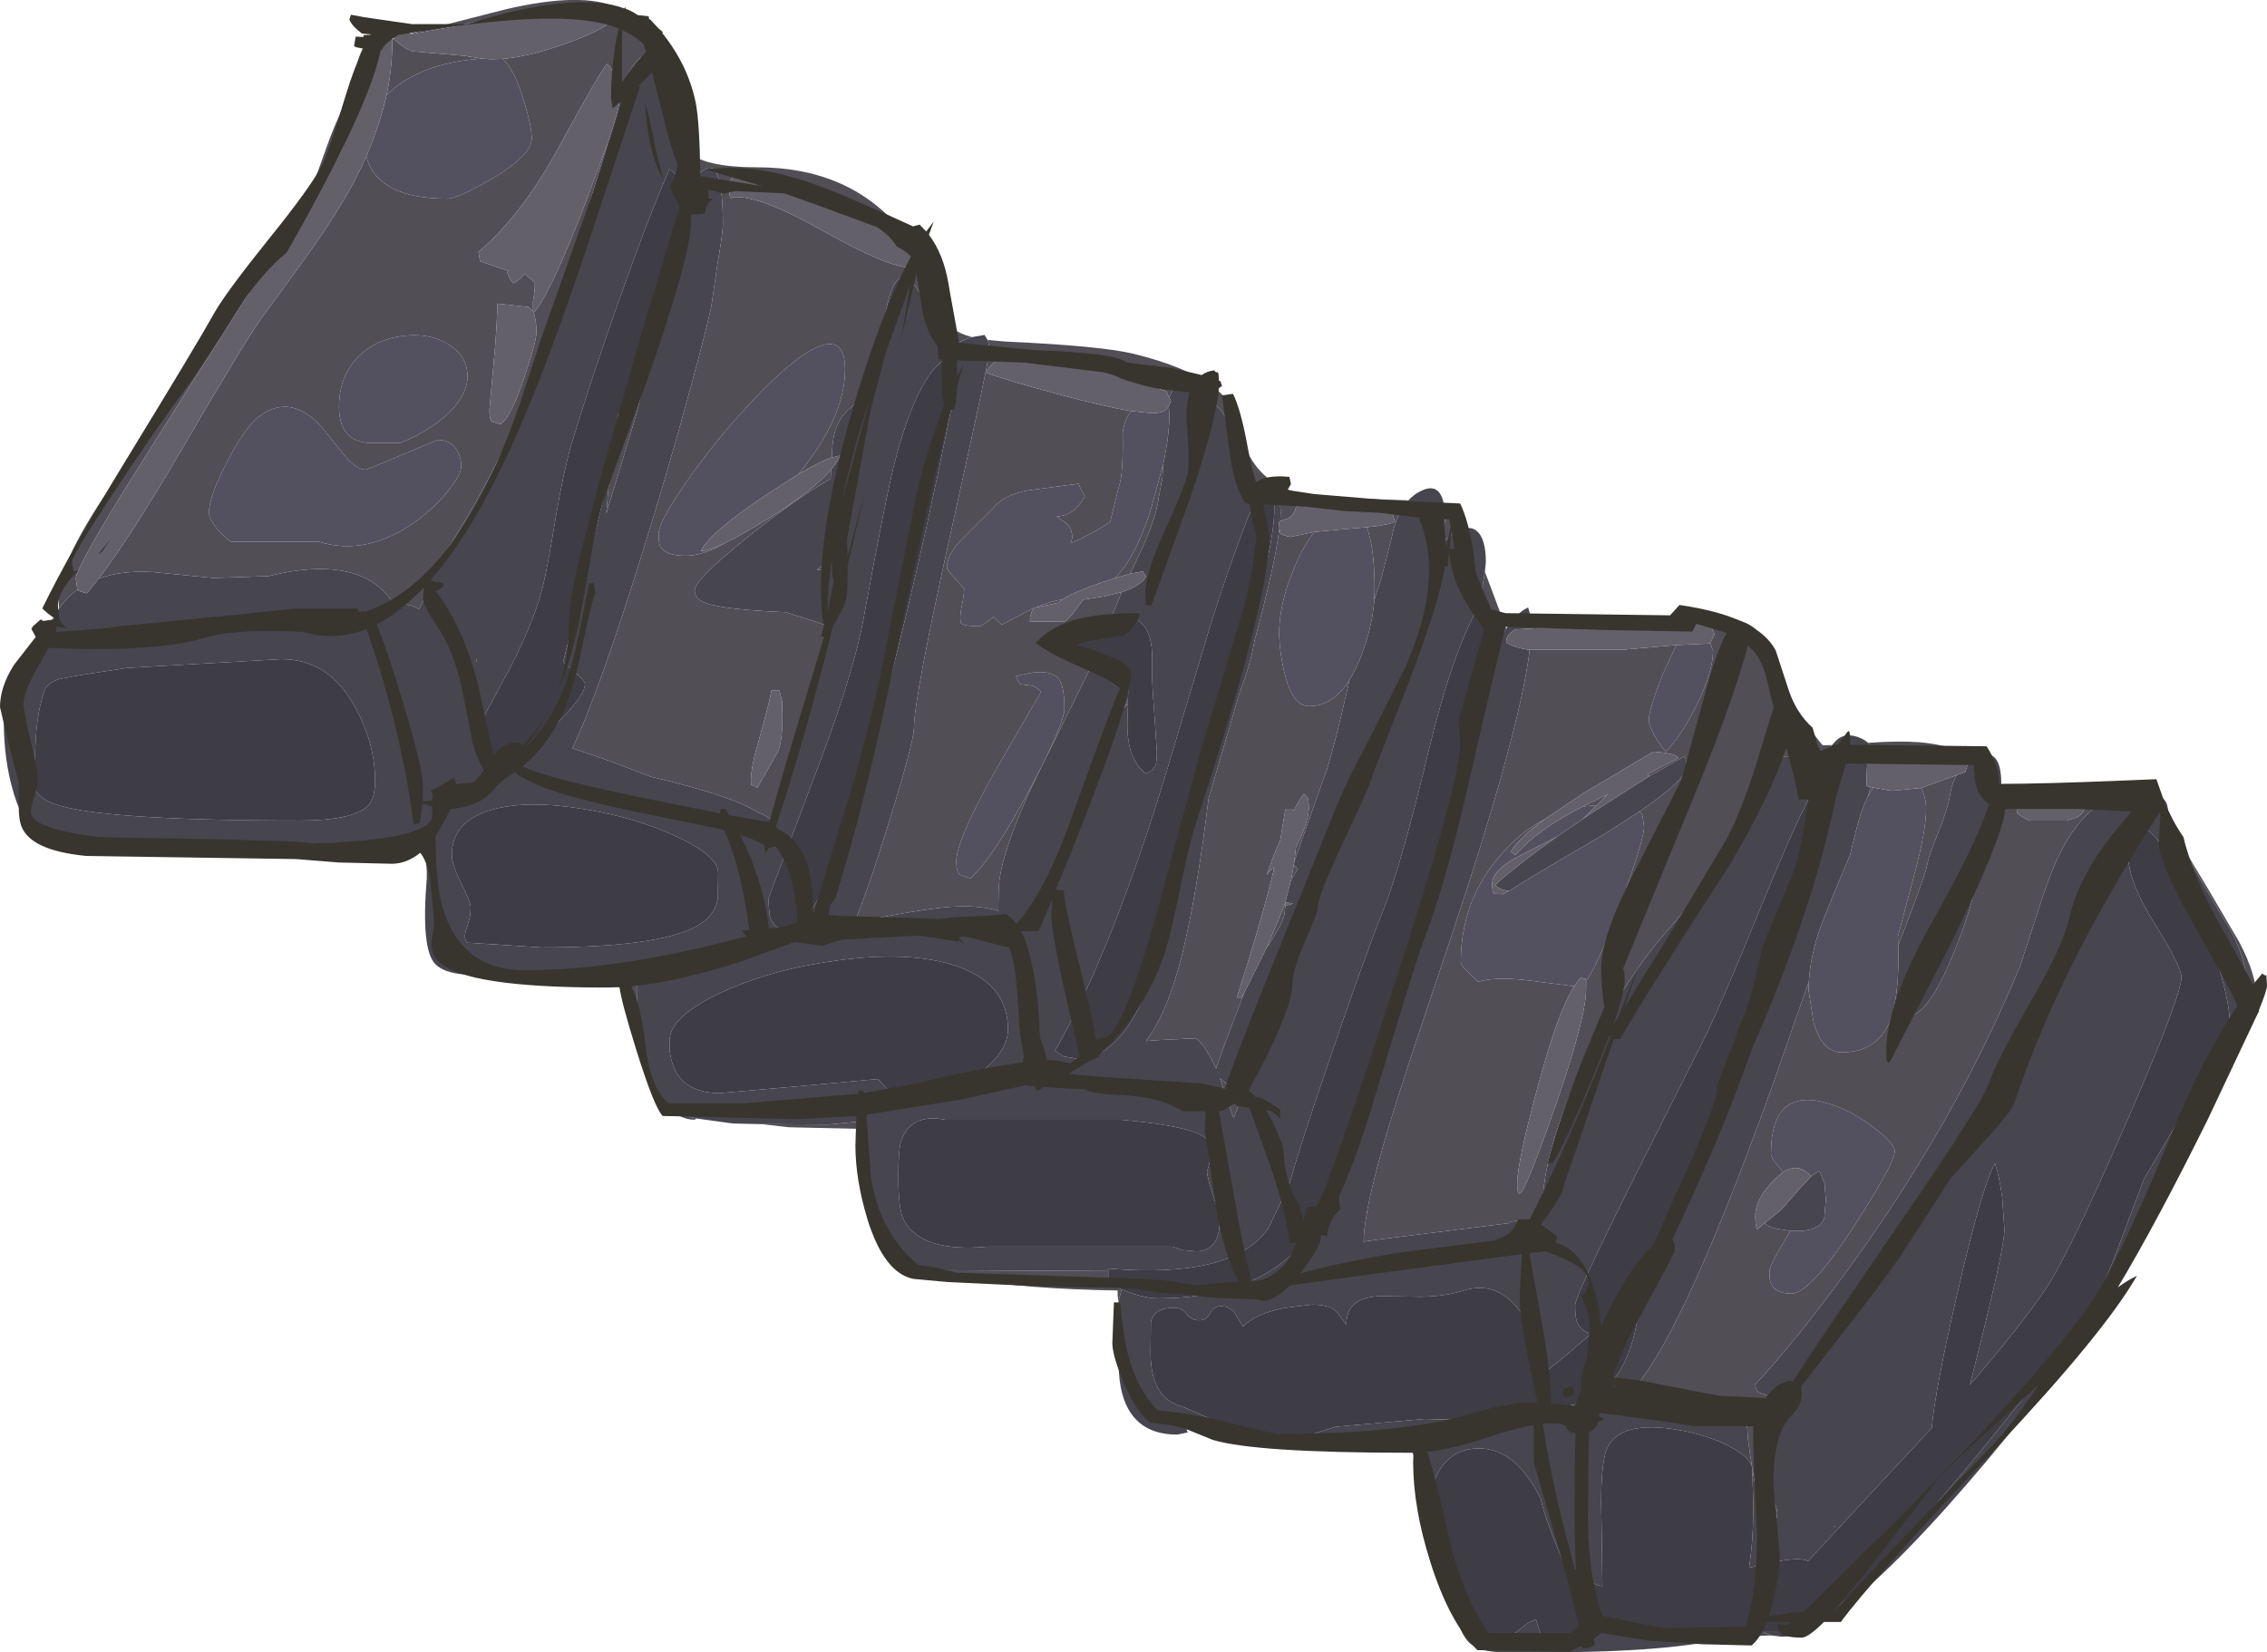 <?xml version="1.0" encoding="UTF-8" standalone="no"?>
<svg xmlns:ffdec="https://www.free-decompiler.com/flash" xmlns:xlink="http://www.w3.org/1999/xlink" ffdec:objectType="shape" height="263.7px" width="361.75px" xmlns="http://www.w3.org/2000/svg">
  <g transform="matrix(1.0, 0.0, 0.0, 1.0, 180.85, 131.95)">
    <path d="M43.9 -52.1 Q44.8 -53.1 46.0 -53.65 49.3 -55.2 49.7 -50.35 L49.75 -48.85 48.6 -44.05 Q49.9 -46.2 51.65 -47.15 L52.85 -47.6 Q54.0 -47.9 54.8 -47.2 56.25 -46.0 56.25 -42.25 L56.1 -40.7 55.35 -36.25 55.15 -34.9 55.0 -35.0 Q50.8 -27.45 47.1 -12.05 42.75 6.1 40.0 13.0 36.9 20.7 31.0 38.05 26.6 50.9 24.85 57.2 L24.75 57.4 21.5 64.15 Q15.85 72.15 -4.0 70.5 L-4.0 70.9 -32.0 70.75 Q-38.7 69.1 -40.95 64.5 -41.85 62.65 -42.3 58.25 L-42.5 56.5 Q-42.85 52.3 -43.7 48.2 L-43.8 47.9 -43.95 47.05 -48.5 47.5 -59.35 47.45 -63.9 47.35 -69.7 46.55 Q-71.85 46.05 -73.3 45.25 L-74.25 44.65 Q-76.85 42.65 -77.95 38.85 -78.55 36.85 -78.85 33.95 -79.25 30.5 -79.25 25.75 L-79.15 22.8 -88.35 23.55 -99.0 23.75 -106.95 23.55 Q-110.05 23.25 -111.35 21.95 -113.7 19.65 -112.75 8.25 -112.65 6.45 -113.2 3.15 L-113.7 0.7 -114.7 1.1 Q-117.1 1.85 -121.3 2.25 L-121.6 2.3 Q-128.15 2.85 -139.0 2.5 L-165.15 2.5 -168.0 2.5 Q-175.55 4.75 -178.6 -5.15 -180.25 -10.45 -180.25 -17.0 -180.25 -21.5 -178.9 -23.3 L-176.45 -26.75 -172.9 -32.3 -172.25 -33.5 -171.45 -34.8 Q-170.2 -36.6 -168.5 -37.85 L-168.35 -37.65 -167.0 -37.25 -165.1 -39.6 Q-161.45 -40.95 -156.4 -40.65 L-146.8 -39.7 -138.0 -40.0 Q-128.2 -42.45 -122.45 -39.65 -119.95 -38.4 -118.0 -35.6 -115.5 -35.7 -114.0 -34.75 -113.0 -36.85 -112.0 -37.75 -112.5 -39.05 -112.5 -40.0 -108.85 -44.75 -104.2 -53.15 -94.9 -70.05 -89.75 -89.5 L-86.05 -102.0 -83.8 -109.35 Q-82.0 -114.65 -82.0 -116.0 L-82.0 -116.1 Q-78.85 -127.1 -74.95 -120.5 -73.45 -117.95 -72.3 -113.5 L-72.25 -113.3 Q-71.35 -109.95 -71.25 -107.85 L-71.25 -107.35 Q-71.25 -103.8 -71.7 -100.05 -70.35 -103.4 -68.8 -104.65 -65.5 -107.4 -65.5 -96.1 -65.5 -94.85 -66.35 -89.9 L-67.25 -83.75 Q-67.25 -82.7 -70.5 -70.65 -74.2 -57.0 -78.25 -44.05 -85.15 -21.8 -89.5 -12.55 L-83.55 -10.5 -77.0 -8.0 Q-64.0 -4.95 -59.8 -2.25 -58.7 -1.9 -57.35 -0.8 -56.5 -6.8 -50.25 -26.25 -49.4 -28.9 -48.95 -32.1 L-50.7 -32.75 -55.5 -34.25 Q-65.2 -34.65 -68.2 -35.7 -70.0 -36.3 -70.0 -37.75 -70.0 -39.4 -61.9 -45.95 -54.2 -52.15 -48.3 -55.55 L-48.25 -57.0 Q-47.25 -58.2 -46.75 -59.25 L-48.1 -58.95 -48.05 -60.3 Q-47.85 -64.55 -45.25 -66.75 -42.35 -69.15 -41.15 -72.7 -40.5 -74.65 -40.0 -79.25 -38.15 -92.7 -33.8 -84.75 -32.25 -81.95 -30.95 -77.35 L-30.35 -75.1 Q-28.35 -77.45 -25.75 -78.15 L-23.75 -78.5 -23.35 -77.85 -23.25 -77.7 Q-23.0 -77.1 -23.0 -75.85 -23.0 -74.55 -29.0 -47.55 -35.0 -20.55 -35.0 -15.85 -35.0 -13.35 -40.0 2.45 -42.75 11.15 -44.55 15.3 -32.35 12.8 -27.85 12.7 -24.25 12.6 -21.55 13.4 L-21.5 10.35 Q-21.5 3.9 -13.65 -11.6 L-6.75 -25.55 Q-1.15 -24.9 -0.75 -24.5 L-0.85 -20.45 -1.4 -19.0 -0.85 -19.7 -0.95 -16.45 Q-1.0 -10.75 2.0 -8.5 L3.0 -9.0 3.55 -9.85 Q3.75 -10.35 3.75 -12.0 L3.3 -18.75 Q2.85 -24.35 3.0 -27.0 3.0 -34.35 -3.1 -33.65 L-3.45 -33.6 -1.85 -37.45 Q-0.35 -37.95 0.6 -38.55 1.8 -39.3 2.0 -40.0 L1.5 -40.75 -0.5 -40.4 0.15 -41.75 1.9 -45.55 Q3.6 -49.6 4.0 -52.15 L4.0 -52.25 4.65 -55.8 4.75 -57.8 Q5.75 -62.4 5.75 -65.85 L5.65 -67.1 6.0 -68.0 5.75 -68.45 Q6.55 -70.8 8.0 -72.25 8.9 -71.5 9.55 -68.7 10.45 -69.7 11.1 -69.25 11.6 -68.95 11.8 -68.0 13.15 -67.95 14.9 -65.05 16.65 -62.05 18.15 -57.15 L18.85 -54.55 19.5 -54.55 Q23.5 -54.35 23.5 -50.25 L23.45 -48.8 23.25 -48.6 23.3 -47.6 Q22.6 -41.8 19.35 -29.75 L19.25 -29.25 Q18.7 -26.0 17.0 -21.55 L12.0 -4.5 Q10.15 10.8 7.75 20.5 5.45 29.65 2.0 34.2 L3.9 34.05 10.0 33.75 Q11.5 34.85 13.2 38.6 13.9 36.35 17.75 26.35 L21.4 19.05 21.5 19.0 Q23.75 15.5 24.1 14.05 L24.25 12.65 25.5 12.25 24.3 12.05 24.25 12.05 25.2 8.35 26.25 6.75 25.6 6.1 25.7 5.5 31.0 -9.5 Q32.2 -13.35 34.25 -22.35 L34.5 -23.45 Q35.45 -24.95 36.25 -27.0 38.15 -31.85 38.45 -36.2 L39.65 -39.95 41.25 -46.25 Q42.0 -50.1 43.9 -52.1 M59.5 -31.6 Q61.25 -34.25 63.0 -35.0 L63.25 -34.15 63.5 -32.3 63.5 -32.0 63.5 -31.65 61.0 -31.5 Q59.5 -30.75 59.5 -29.5 60.25 -28.75 63.0 -28.25 L63.25 -28.25 Q61.65 -15.0 50.15 19.25 42.9 40.7 40.95 47.2 36.8 60.9 36.75 66.2 L38.85 65.9 60.0 63.25 Q60.0 63.0 61.15 62.9 L65.45 62.8 65.25 61.25 Q65.25 52.05 71.75 38.0 77.95 24.7 85.5 16.25 95.25 5.3 98.5 -6.25 99.8 -10.75 102.55 -11.15 L109.0 -11.5 Q110.25 -11.75 111.5 -13.05 L111.95 -13.55 Q113.1 -14.9 115.0 -14.5 116.35 -14.2 117.25 -13.4 L118.15 -12.35 118.5 -11.65 117.25 -11.5 Q117.0 -9.5 117.0 -6.5 L117.65 -6.35 117.2 -4.8 Q116.3 -3.1 115.55 -0.3 L114.35 4.55 114.25 4.75 Q111.05 12.3 109.8 15.6 108.05 20.4 107.8 24.65 L102.0 41.25 Q88.05 80.0 80.25 89.2 85.7 89.4 89.95 90.4 98.0 92.3 98.0 96.5 98.0 98.25 99.5 106.65 L100.85 115.05 Q102.75 110.65 102.75 109.6 102.75 108.55 101.25 105.45 L99.75 102.1 Q99.75 100.85 100.75 97.05 101.75 93.25 101.75 92.0 101.75 90.75 100.5 90.5 99.25 90.25 99.25 89.0 105.65 82.15 114.15 70.5 131.15 47.2 141.5 22.25 L144.2 13.95 Q146.1 7.85 147.8 4.35 152.45 -5.15 160.3 -5.6 L163.0 -5.5 163.2 -5.05 165.25 -0.9 166.7 1.95 Q169.95 8.05 174.55 15.6 178.0 21.25 178.0 28.25 178.0 30.65 169.75 47.15 L167.75 51.05 Q157.95 70.4 152.0 80.0 144.05 92.6 129.5 108.9 111.2 129.25 103.5 129.25 L101.8 129.05 100.55 128.5 104.0 128.5 104.85 127.9 106.0 128.0 Q110.75 128.0 127.3 109.0 137.85 96.85 150.5 80.25 154.0 75.65 156.9 67.8 L161.25 56.25 168.65 43.7 Q175.0 32.95 175.0 31.85 175.0 27.55 172.45 20.2 170.1 13.35 166.9 7.45 163.5 1.35 161.3 0.1 158.75 -1.35 158.75 4.5 158.75 8.7 163.0 15.5 167.25 22.3 167.25 24.0 167.25 27.0 158.3 47.55 149.4 67.95 145.75 73.5 141.7 79.55 133.5 89.05 L134.75 84.05 Q139.0 67.2 139.0 64.25 L138.65 59.2 Q138.2 55.8 137.5 53.75 135.45 57.15 131.35 75.05 127.95 89.85 127.4 95.95 L119.3 104.65 107.65 117.2 107.3 117.05 Q105.75 116.55 101.25 117.55 L98.25 118.25 98.55 116.0 Q99.0 112.1 98.9 107.15 L98.75 102.5 Q98.75 100.85 95.35 99.0 92.1 97.25 87.8 96.4 76.7 94.25 75.25 100.25 74.65 102.95 74.65 107.7 L74.75 113.75 74.85 121.2 Q73.1 120.95 72.65 119.75 72.1 118.25 69.0 118.25 65.65 110.4 65.0 107.25 60.75 98.55 54.15 99.25 51.4 99.55 49.6 101.65 47.85 103.65 47.75 106.6 L47.65 106.2 Q46.5 102.3 46.5 98.0 L46.7 97.0 45.5 97.0 27.55 97.35 27.2 97.35 32.25 95.75 46.5 94.5 53.95 94.7 59.8 94.25 Q62.05 93.7 63.35 92.05 L63.5 92.25 64.55 92.4 67.5 92.5 Q76.7 92.5 79.75 81.75 80.65 78.55 80.9 73.55 86.9 63.25 96.25 38.75 101.6 24.7 106.8 9.35 111.25 -3.9 111.25 -4.75 111.25 -6.3 110.6 -6.5 L109.0 -6.75 Q106.1 -1.75 100.45 12.05 93.95 28.05 91.0 34.0 L79.1 57.65 Q70.5 74.95 70.5 76.35 70.5 78.1 70.75 78.85 71.35 80.5 73.0 80.9 L73.0 80.95 68.15 85.1 64.9 87.65 65.0 85.85 Q65.0 82.25 62.1 77.9 58.3 72.25 52.75 74.0 49.75 74.95 45.8 75.0 L39.75 74.9 Q33.9 74.95 34.0 79.5 L32.45 77.4 Q31.3 76.25 28.5 76.25 L24.05 76.8 Q19.55 77.7 17.5 79.75 L16.15 77.55 Q15.25 76.5 14.0 76.5 12.75 76.5 12.25 77.65 11.75 78.75 10.5 78.75 9.25 78.75 8.5 77.75 7.75 76.75 6.5 76.75 3.35 76.75 2.8 79.0 L2.75 83.85 Q2.75 90.7 7.0 92.25 11.55 93.9 16.8 96.8 L17.7 97.25 Q11.8 96.95 8.6 95.95 L8.5 96.25 8.7 96.65 7.0 97.0 Q-0.5 97.0 -2.0 89.5 -2.45 87.15 -2.3 84.2 L-2.0 81.6 Q-2.5 78.05 -2.35 75.95 L-2.3 75.4 -1.85 73.85 -0.2 74.45 Q2.2 75.25 4.0 75.25 17.65 75.25 25.3 68.25 L26.8 66.75 27.0 66.75 Q27.95 66.75 30.05 62.0 L30.45 60.95 Q34.65 50.7 43.0 22.5 55.5 -19.9 55.5 -22.5 L55.55 -23.2 Q57.5 -28.65 59.5 -31.6 M134.2 -10.95 L134.7 -11.2 Q138.5 -12.85 138.5 -6.85 L138.5 -6.8 Q138.5 -2.5 136.4 1.9 134.25 6.25 134.25 8.85 134.25 11.95 130.75 20.5 126.75 30.25 123.5 30.25 122.05 30.25 121.15 29.75 L121.55 27.95 Q122.2 24.25 122.05 18.95 L122.9 16.7 Q126.35 7.9 126.75 5.75 126.9 4.75 128.45 0.9 130.0 -3.0 130.25 -4.75 130.55 -6.8 131.4 -8.25 L132.75 -8.75 133.25 -10.25 133.2 -10.3 134.2 -10.95 M95.4 129.25 Q86.3 131.75 65.0 131.75 L58.0 131.7 Q55.1 131.5 53.7 130.3 52.25 129.05 51.15 124.95 50.15 121.25 49.5 115.25 L49.2 112.95 50.5 118.25 Q53.85 129.25 57.0 129.25 60.35 129.25 61.4 128.3 63.0 126.85 64.25 126.5 64.9 128.7 65.25 129.3 66.55 131.5 69.0 131.5 70.55 131.5 71.5 130.5 72.35 129.6 72.5 128.15 L74.0 128.5 97.7 128.5 95.4 129.25 M22.5 -50.75 Q22.5 -52.35 21.7 -52.85 L20.0 -53.5 Q16.3 -44.85 12.25 -32.0 L5.4 -9.15 Q-3.4 19.9 -12.5 35.75 L-11.1 36.65 -9.0 37.0 Q-0.75 37.0 4.2 20.15 5.65 15.3 7.65 5.8 9.55 -3.45 10.5 -6.5 L17.4 -27.8 Q22.5 -44.45 22.5 -50.75 M80.7 -2.4 L75.35 1.05 Q61.65 9.05 60.0 10.25 L59.85 10.25 Q58.25 9.95 57.75 9.25 61.3 6.05 67.65 1.55 L71.6 -1.15 72.75 -1.95 82.35 -8.1 87.5 -11.0 87.9 -11.2 Q88.25 -11.05 88.25 -9.5 88.25 -7.55 80.7 -2.4 M151.3 16.05 Q147.4 23.3 143.1 33.0 146.45 27.8 149.4 20.65 L151.3 16.05 M104.9 64.5 L102.65 64.15 Q101.1 63.8 100.75 63.25 L103.35 61.15 106.15 57.95 108.15 55.8 Q108.85 55.2 109.5 55.0 L110.3 56.9 110.5 59.5 110.25 62.5 Q109.4 64.5 106.0 64.5 L104.9 64.5 M17.4 42.95 Q18.5 40.45 19.5 39.55 L19.7 37.35 16.0 42.0 13.8 40.1 16.0 46.5 17.4 42.95 M12.8 59.05 Q11.8 56.05 11.75 55.0 12.95 51.35 11.85 50.0 10.1 47.8 -2.0 46.75 L-30.0 46.75 Q-35.5 45.65 -37.05 50.15 -37.5 51.55 -37.5 55.85 -37.5 61.1 -36.6 62.8 -33.75 68.0 -23.25 67.0 L6.25 67.0 7.85 67.55 10.0 67.75 Q12.05 67.75 13.0 66.25 13.75 65.1 13.75 63.25 13.75 61.95 12.8 59.05 M111.8 111.65 L111.75 111.75 112.0 111.6 111.8 111.65 M-175.45 -6.75 Q-175.2 -4.8 -172.3 -3.7 -165.1 -1.0 -133.0 -1.0 -124.75 -1.0 -122.25 -3.25 -121.0 -4.35 -121.0 -7.35 -121.0 -13.15 -124.05 -18.85 -128.25 -26.8 -136.0 -26.75 L-160.6 -25.35 -167.75 -24.25 -171.35 -23.6 Q-173.3 -22.95 -173.75 -21.75 -175.25 -17.55 -175.25 -10.5 -175.65 -7.9 -175.45 -6.75 M-76.15 -82.05 L-76.5 -82.75 -77.25 -82.45 -77.1 -82.75 Q-72.0 -93.05 -72.0 -101.1 -72.0 -102.9 -72.35 -103.5 L-74.0 -105.0 Q-77.35 -97.4 -82.15 -83.8 -86.7 -70.95 -89.75 -60.75 -90.9 -56.75 -92.15 -49.5 -93.5 -41.25 -94.25 -38.25 -95.95 -31.6 -100.8 -22.85 L-105.25 -14.6 Q-105.25 -13.05 -104.95 -12.55 -104.0 -10.75 -100.5 -10.75 -98.1 -10.75 -92.8 -15.75 -87.5 -20.7 -87.5 -22.85 -87.5 -23.25 -89.25 -24.8 L-91.0 -26.25 -86.6 -43.95 Q-84.6 -52.1 -83.5 -57.3 L-84.1 -50.0 -80.0 -63.5 Q-78.35 -68.85 -76.9 -77.1 L-76.5 -79.2 -75.75 -81.25 -76.05 -81.85 -75.8 -83.05 -76.15 -82.05 M-82.9 -60.5 Q-82.25 -64.05 -82.25 -65.5 L-82.25 -65.85 -82.0 -65.75 -80.9 -67.5 -82.9 -60.5 M-104.9 -26.9 L-104.75 -26.25 -104.75 -26.5 -104.9 -26.9 M-31.1 -56.75 Q-28.25 -70.3 -28.25 -71.85 -28.25 -73.3 -28.5 -74.2 L-28.75 -75.25 Q-33.95 -73.7 -37.95 -58.65 -39.4 -53.2 -43.0 -33.5 -44.75 -23.7 -51.75 -5.75 L-58.25 11.5 -58.05 14.15 Q-57.35 16.5 -55.0 16.5 -48.95 16.5 -38.05 -26.5 -34.4 -41.0 -31.1 -56.75 M-87.5 -2.8 Q-96.45 -4.3 -102.1 -2.8 -108.75 -1.0 -108.75 4.5 -108.75 6.0 -107.25 9.05 -105.75 12.05 -105.75 12.75 -105.75 14.2 -106.0 14.9 L-106.25 15.75 Q-107.1 17.95 -106.15 18.5 L-94.5 19.25 Q-74.2 19.25 -68.75 15.25 -66.7 13.8 -66.3 11.4 L-66.25 7.35 Q-66.25 4.65 -72.9 1.55 -79.3 -1.45 -87.5 -2.8 M-48.45 -40.85 L-48.45 -42.8 -49.5 -41.75 -50.5 -41.0 -48.45 -40.85 M-5.25 -33.05 L-6.35 -32.5 -7.0 -32.5 -6.9 -32.15 -7.35 -31.8 Q-8.95 -30.45 -9.2 -28.75 L-9.25 -29.5 Q-9.25 -34.15 -5.25 -33.05 M-12.85 8.95 L-11.95 9.05 -10.9 4.7 -12.85 8.95 M-37.0 43.0 Q-28.75 43.0 -23.8 38.75 -20.0 35.5 -20.0 32.35 -20.0 24.95 -28.45 22.15 -35.65 19.8 -47.0 21.3 -57.45 22.65 -65.55 26.35 -74.0 30.25 -74.0 34.1 L-74.0 35.6 Q-73.85 37.15 -73.3 38.45 -71.5 42.5 -66.0 42.5 L-53.35 41.4 -40.75 40.25 -39.45 41.65 Q-38.2 43.0 -37.0 43.0 M-51.0 14.35 L-50.95 13.95 -55.5 17.25 Q-57.35 17.25 -58.8 16.1 L-60.25 17.3 -62.6 18.75 -50.75 16.6 -51.0 14.35" fill="#47464f" fill-rule="evenodd" stroke="none"/>
    <path d="M49.7 -50.35 Q51.5 -49.3 52.85 -47.6 L51.65 -47.15 Q49.9 -46.2 48.6 -44.05 L49.75 -48.85 49.7 -50.35 M56.1 -40.7 L58.5 -34.3 59.5 -31.6 Q57.5 -28.65 55.55 -23.2 55.7 -24.45 56.4 -26.6 57.25 -29.5 57.25 -30.75 57.25 -32.55 56.8 -33.35 L55.15 -34.9 55.35 -36.25 56.1 -40.7 M63.5 -32.3 L70.0 -33.0 Q87.1 -34.0 92.9 -33.55 98.9 -33.1 100.0 -30.5 101.25 -26.3 104.1 -21.4 106.7 -17.0 110.0 -13.0 L111.5 -13.05 Q110.25 -11.75 109.0 -11.5 L102.55 -11.15 Q99.8 -10.75 98.5 -6.25 95.25 5.3 85.5 16.25 77.95 24.7 71.75 38.0 65.25 52.05 65.25 61.25 L65.45 62.8 61.15 62.9 Q60.0 63.0 60.0 63.25 L38.85 65.9 36.75 66.2 Q36.8 60.9 40.95 47.2 42.9 40.7 50.15 19.25 61.65 -15.0 63.25 -28.25 L78.0 -28.25 86.65 -29.0 84.45 -24.3 Q82.25 -18.65 82.25 -17.0 82.25 -16.4 83.05 -14.8 84.0 -13.0 85.0 -12.0 87.55 -14.7 89.9 -19.45 92.5 -24.7 92.5 -28.1 L92.05 -29.3 92.75 -30.75 92.25 -31.85 91.0 -32.75 78.0 -32.75 78.0 -32.25 63.5 -31.65 63.5 -32.0 63.5 -32.3 M117.25 -13.4 Q122.15 -13.75 125.4 -13.5 130.7 -13.05 134.2 -10.95 L133.2 -10.3 Q132.2 -11.75 131.0 -12.25 L121.4 -11.7 118.5 -11.65 118.15 -12.35 117.25 -13.4 M138.5 -6.8 L139.25 -5.5 Q154.15 -6.25 160.3 -5.6 152.45 -5.15 147.8 4.35 146.1 7.85 144.2 13.95 L141.5 22.25 Q131.15 47.2 114.15 70.5 105.65 82.15 99.25 89.0 99.25 90.25 100.5 90.5 101.75 90.75 101.75 92.0 101.75 93.25 100.75 97.05 99.75 100.85 99.75 102.1 L101.25 105.45 Q102.75 108.55 102.75 109.6 102.75 110.65 100.85 115.05 L99.5 106.65 Q98.0 98.25 98.0 96.5 98.0 92.3 89.95 90.4 85.7 89.4 80.25 89.2 88.05 80.0 102.0 41.25 L107.8 24.65 107.75 26.1 108.55 31.2 Q109.9 36.0 113.0 36.0 119.4 36.0 121.15 29.75 122.05 30.25 123.5 30.25 126.75 30.25 130.75 20.5 134.25 11.95 134.25 8.85 134.25 6.25 136.4 1.9 138.5 -2.5 138.5 -6.8 M163.2 -5.05 L164.0 -4.75 Q165.1 -4.1 165.1 -2.5 165.1 -1.6 165.25 -0.9 L163.2 -5.05 M166.7 1.95 L171.25 9.5 176.45 18.35 Q179.25 23.65 179.25 27.5 179.25 28.75 171.5 43.75 L169.75 47.15 Q178.0 30.65 178.0 28.25 178.0 21.25 174.55 15.6 169.95 8.05 166.7 1.95 M101.8 129.05 L96.5 129.25 95.4 129.25 97.7 128.5 100.55 128.5 101.8 129.05 M51.15 124.95 L49.95 122.9 Q49.0 120.6 49.0 113.5 49.0 110.85 47.1 106.2 L44.0 98.5 27.55 97.35 45.5 97.0 46.7 97.0 46.5 98.0 Q46.5 102.3 47.65 106.2 L47.75 106.6 47.75 107.0 49.2 112.95 49.5 115.25 Q50.15 121.25 51.15 124.95 M-2.35 75.95 L-2.5 74.85 -2.5 74.0 Q-31.55 73.55 -39.2 67.5 -42.2 65.15 -42.5 61.5 L-42.3 58.25 Q-41.85 62.65 -40.95 64.5 -38.7 69.1 -32.0 70.75 L-4.0 70.9 -4.0 72.75 -1.85 73.85 -2.3 75.4 -2.35 75.95 M-43.7 48.2 L-54.95 47.95 -59.35 47.45 -48.5 47.5 -43.95 47.05 -43.8 47.9 -43.7 48.2 M-69.7 46.55 L-70.0 46.75 Q-72.35 46.75 -74.25 44.65 L-73.3 45.25 Q-71.85 46.05 -69.7 46.55 M-78.85 33.95 Q-79.5 31.3 -79.5 29.5 L-79.4 27.2 -80.0 26.75 Q-82.95 24.7 -88.35 23.55 L-79.15 22.8 -79.25 25.75 Q-79.25 30.5 -78.85 33.95 M-113.2 3.15 L-121.3 2.25 Q-117.1 1.85 -114.7 1.1 L-113.7 0.7 -113.2 3.15 M-121.6 2.3 Q-122.3 3.35 -124.3 4.0 -126.65 4.75 -130.0 4.75 L-144.3 4.15 -164.0 3.5 -165.15 2.5 -139.0 2.5 Q-128.15 2.85 -121.6 2.3 M-176.45 -26.75 Q-175.8 -29.25 -175.0 -30.0 L-172.9 -32.3 -176.45 -26.75 M-171.45 -34.8 L-171.5 -36.6 Q-171.5 -42.05 -163.55 -53.75 -153.65 -68.35 -153.25 -69.25 -150.9 -74.3 -142.3 -84.6 L-138.1 -89.9 -141.75 -84.25 -158.25 -58.15 Q-168.75 -41.5 -168.75 -39.6 L-168.5 -37.85 Q-170.2 -36.6 -171.45 -34.8 M-133.3 -97.05 L-131.5 -100.75 -128.65 -108.7 Q-126.75 -113.95 -124.75 -117.25 L-124.45 -117.75 Q-125.05 -109.85 -127.0 -106.75 L-133.3 -97.05 M-118.25 -125.65 L-118.0 -125.75 Q-116.5 -124.25 -115.0 -123.75 L-106.8 -123.05 -103.9 -122.6 Q-112.85 -122.0 -118.05 -117.8 L-119.15 -116.8 Q-118.25 -121.15 -118.25 -125.35 L-118.25 -125.65 M-115.3 -126.6 L-100.0 -130.5 Q-87.95 -133.3 -82.4 -130.75 -77.45 -128.45 -72.5 -119.0 -71.65 -117.65 -72.05 -114.85 L-72.25 -113.3 -72.3 -113.5 Q-73.45 -117.95 -74.95 -120.5 -78.85 -127.1 -82.0 -116.1 -82.05 -120.1 -84.0 -121.75 -85.15 -120.45 -91.75 -108.35 -97.6 -97.6 -104.5 -91.75 L-104.25 -90.25 -99.7 -88.7 Q-100.25 -88.5 -99.0 -86.75 -98.0 -87.15 -97.15 -88.25 L-95.5 -86.9 -95.5 -86.5 Q-95.5 -85.45 -95.8 -83.85 L-95.8 -82.25 -96.5 -82.95 -101.5 -83.5 Q-101.5 -80.05 -102.1 -73.75 L-102.75 -66.6 Q-102.75 -65.0 -102.35 -64.65 L-101.0 -64.25 Q-99.3 -65.3 -97.15 -71.85 -95.25 -77.5 -95.25 -78.85 -95.25 -80.95 -95.7 -82.0 -92.85 -85.35 -87.3 -99.9 L-83.8 -109.35 -86.05 -102.0 -89.75 -89.5 Q-94.9 -70.05 -104.2 -53.15 -108.85 -44.75 -112.5 -40.0 -112.5 -39.05 -112.0 -37.75 -113.0 -36.85 -114.0 -34.75 -115.5 -35.7 -118.0 -35.6 -119.95 -38.4 -122.45 -39.65 -128.2 -42.45 -138.0 -40.0 L-146.8 -39.7 -156.4 -40.65 Q-161.45 -40.95 -165.1 -39.6 -159.8 -46.65 -152.5 -59.1 -142.3 -76.6 -139.25 -81.0 L-132.85 -89.75 Q-128.6 -95.6 -125.95 -100.1 -123.9 -103.6 -122.4 -107.0 -120.65 -100.25 -109.5 -100.25 -107.75 -100.25 -102.2 -103.5 -96.0 -107.2 -96.0 -109.85 -96.0 -111.8 -97.35 -116.2 -98.95 -121.25 -100.7 -122.55 -96.7 -122.9 -91.55 -124.65 -86.5 -126.35 -84.0 -128.0 L-84.75 -129.5 Q-89.0 -132.05 -99.5 -129.8 L-107.95 -127.8 -115.25 -126.5 -115.3 -126.6 M-71.25 -107.85 Q-68.6 -105.25 -60.0 -105.25 -45.3 -105.25 -36.95 -95.15 L-35.25 -92.95 -40.65 -95.95 -44.65 -98.55 Q-49.0 -101.15 -62.0 -104.5 L-63.55 -104.0 Q-64.5 -103.45 -64.5 -101.85 -64.5 -100.3 -64.1 -100.35 L-63.75 -100.5 Q-59.65 -100.8 -49.5 -95.1 -39.15 -89.25 -35.5 -89.25 -33.95 -89.25 -33.6 -89.7 L-33.45 -90.05 Q-31.4 -86.25 -30.5 -82.0 -29.95 -79.3 -25.75 -78.15 -28.35 -77.45 -30.35 -75.1 L-30.95 -77.35 Q-32.25 -81.95 -33.8 -84.75 -38.15 -92.7 -40.0 -79.25 -40.5 -74.65 -41.15 -72.7 -42.35 -69.15 -45.25 -66.75 -47.85 -64.55 -48.05 -60.3 L-48.1 -58.95 Q-50.0 -58.3 -53.4 -56.3 -46.0 -65.4 -46.0 -73.0 -46.0 -78.6 -50.65 -76.45 -54.55 -74.65 -60.85 -67.9 -66.45 -62.0 -71.1 -55.35 -75.75 -48.75 -75.75 -46.75 -75.75 -45.25 -75.55 -44.85 -74.7 -43.25 -71.5 -43.25 -68.75 -43.25 -65.4 -45.15 -62.6 -46.5 -58.0 -49.35 -51.05 -53.7 -48.25 -57.0 L-48.3 -55.55 Q-54.2 -52.15 -61.9 -45.95 -70.0 -39.4 -70.0 -37.75 -70.0 -36.3 -68.2 -35.7 -65.2 -34.65 -55.5 -34.25 L-50.7 -32.75 -48.95 -32.1 Q-49.4 -28.9 -50.25 -26.25 -56.5 -6.8 -57.35 -0.8 -58.7 -1.9 -59.8 -2.25 -64.0 -4.95 -77.0 -8.0 L-83.55 -10.5 -89.5 -12.55 Q-85.15 -21.8 -78.25 -44.05 -74.2 -57.0 -70.5 -70.65 -67.25 -82.7 -67.25 -83.75 L-66.35 -89.9 Q-65.5 -94.85 -65.5 -96.1 -65.5 -107.4 -68.8 -104.65 -70.35 -103.4 -71.7 -100.05 -71.25 -103.8 -71.25 -107.35 L-71.25 -107.85 M-23.25 -77.7 L-20.55 -77.45 Q-5.15 -76.75 0.0 -75.5 8.2 -73.5 12.5 -70.4 15.9 -67.9 16.5 -65.0 18.05 -57.15 23.35 -54.4 27.0 -52.5 34.55 -52.45 L43.9 -52.1 Q42.0 -50.1 41.25 -46.25 L39.65 -39.95 38.45 -36.2 38.5 -37.85 Q38.5 -44.55 37.25 -47.8 41.1 -48.2 41.75 -48.75 L41.25 -50.25 Q37.5 -51.75 26.0 -51.75 26.0 -49.85 24.65 -49.2 L23.45 -48.8 23.5 -50.25 Q23.5 -54.35 19.5 -54.55 L18.85 -54.55 18.15 -57.15 Q16.65 -62.05 14.9 -65.05 13.15 -67.95 11.8 -68.0 11.6 -68.95 11.1 -69.25 10.45 -69.7 9.55 -68.7 8.9 -71.5 8.0 -72.25 6.55 -70.8 5.75 -68.45 L5.25 -69.5 Q-8.05 -74.1 -10.55 -74.65 -21.25 -77.1 -23.5 -72.5 -21.5 -71.6 -11.65 -68.95 -4.35 -67.0 -0.35 -66.35 -1.4 -65.05 -1.7 -62.9 -1.6 -56.3 -2.25 -54.5 L-3.35 -50.1 -3.7 -48.65 Q-6.2 -46.95 -9.55 -45.45 L-10.0 -45.25 -9.75 -46.1 Q-9.75 -47.65 -10.7 -48.45 L-12.25 -49.5 Q-10.15 -49.65 -8.9 -51.1 -8.25 -51.85 -7.75 -52.75 L-8.35 -53.85 -8.75 -54.75 -16.7 -53.7 Q-20.55 -53.05 -22.25 -51.0 L-27.15 -46.1 Q-29.75 -43.55 -29.75 -41.35 -29.75 -41.05 -28.35 -39.5 L-27.0 -38.0 Q-27.0 -36.9 -27.45 -34.85 -27.75 -33.3 -27.5 -32.5 -27.0 -32.0 -24.5 -32.0 -24.2 -32.0 -22.3 -33.5 L-21.0 -32.25 -16.25 -34.75 -15.8 -34.95 Q-16.5 -34.2 -16.5 -32.75 L-11.0 -32.75 Q-10.2 -33.2 -9.15 -34.7 L-8.0 -36.25 -4.8 -36.75 -4.75 -36.75 -1.85 -37.45 -3.45 -33.6 -5.25 -33.05 Q-9.25 -34.15 -9.25 -29.5 L-9.2 -28.75 -9.25 -28.1 Q-9.25 -26.6 -8.85 -26.15 L-8.5 -25.75 -6.75 -25.55 -13.65 -11.6 Q-21.5 3.9 -21.5 10.35 L-21.55 13.4 Q-24.25 12.6 -27.85 12.7 -32.35 12.8 -44.55 15.3 -42.75 11.15 -40.0 2.45 -35.0 -13.35 -35.0 -15.85 -35.0 -20.55 -29.0 -47.55 -23.0 -74.55 -23.0 -75.85 -23.0 -77.1 -23.25 -77.7 M34.5 -23.45 L34.25 -22.35 Q32.2 -13.35 31.0 -9.5 L25.7 5.5 25.95 3.25 Q28.0 -0.85 28.0 -3.0 28.0 -4.5 27.7 -4.8 L27.25 -5.25 Q26.8 -4.95 25.6 -2.55 L25.5 -2.75 24.25 -2.75 23.45 2.1 Q21.95 5.5 21.3 7.7 21.75 6.9 22.5 6.5 20.45 15.05 16.5 27.25 L17.25 27.25 17.75 26.35 Q13.9 36.35 13.2 38.6 11.5 34.85 10.0 33.75 L3.9 34.05 2.0 34.2 Q5.45 29.65 7.75 20.5 10.15 10.8 12.0 -4.5 L17.0 -21.55 Q18.7 -26.0 19.25 -29.25 L19.35 -29.75 Q22.6 -41.8 23.3 -47.6 23.4 -46.85 23.65 -46.65 L25.0 -46.25 28.85 -47.05 Q27.1 -44.75 25.65 -41.3 23.25 -35.65 23.25 -30.6 23.4 -27.6 24.05 -24.8 25.35 -19.25 28.0 -19.25 31.85 -19.25 34.5 -23.45 M25.6 6.1 L26.25 6.75 25.2 8.35 25.6 6.1 M24.25 12.65 L24.1 14.05 Q23.75 15.5 21.5 19.0 L21.4 19.05 23.8 13.3 24.25 12.05 24.25 12.65 M4.75 -57.8 L4.65 -55.8 4.0 -52.25 4.0 -52.15 Q3.6 -49.6 1.9 -45.55 L0.15 -41.75 -0.5 -40.4 -3.0 -39.65 Q0.3 -42.8 2.75 -50.5 L4.75 -57.8 M-0.85 -19.7 L-1.4 -19.0 -0.85 -20.45 -0.85 -19.7 M-15.6 -35.0 Q-13.65 -35.85 -11.3 -36.3 L-12.0 -35.75 -15.6 -35.0 M74.0 -3.45 L71.75 -3.25 72.15 -3.45 75.7 -5.2 74.0 -3.45 M65.7 -1.25 Q62.1 0.6 59.05 4.0 52.25 11.45 52.25 21.6 52.25 21.95 52.8 22.55 L55.0 24.75 Q57.85 23.85 63.3 24.55 L70.35 25.45 Q67.8 29.4 64.7 40.85 61.25 53.5 61.25 57.0 61.25 58.55 61.65 58.55 L62.0 58.25 Q63.5 55.65 67.6 43.85 72.25 30.35 72.25 25.85 L72.25 24.6 Q74.05 22.15 77.3 13.5 81.5 2.2 81.5 0.0 L81.25 -1.8 81.0 -2.25 80.7 -2.4 Q88.25 -7.55 88.25 -9.5 88.25 -11.05 87.9 -11.2 L87.5 -11.0 82.35 -8.1 82.05 -8.4 87.0 -11.0 Q86.5 -11.75 83.0 -12.0 L71.8 -5.35 65.7 -1.25 M117.65 -6.35 L118.15 -6.25 117.75 -5.75 117.2 -4.8 117.65 -6.35 M125.7 -6.2 L126.0 -6.3 131.4 -8.25 Q130.55 -6.8 130.25 -4.75 130.0 -3.0 128.45 0.9 126.9 4.75 126.75 5.75 126.35 7.9 122.9 16.7 L122.05 18.95 122.0 17.5 124.65 7.5 Q126.5 0.6 126.5 -2.75 126.5 -4.75 125.7 -6.2 M141.55 -3.7 Q141.0 -2.9 141.0 -2.25 141.75 -1.5 143.0 -1.0 L149.0 -1.0 150.55 -1.5 Q151.4 -1.95 151.75 -2.75 L151.25 -4.25 149.0 -5.0 143.0 -5.0 Q142.15 -4.65 141.55 -3.7 M151.3 16.05 L149.4 20.65 Q146.45 27.8 143.1 33.0 147.4 23.3 151.3 16.05 M104.9 64.5 L104.45 65.15 Q101.5 70.0 101.5 71.0 101.5 72.35 101.75 72.9 102.5 74.5 105.0 74.5 108.0 74.5 115.0 63.75 121.5 53.65 121.5 51.75 121.5 50.6 118.4 48.2 115.1 45.6 111.65 44.4 101.75 40.95 101.75 52.25 101.75 52.95 103.7 55.1 L102.4 56.2 Q99.25 59.4 99.25 62.0 99.25 63.45 99.4 63.8 L99.5 64.25 103.35 61.15 100.75 63.25 Q101.1 63.8 102.65 64.15 L104.9 64.5 M17.4 42.95 L16.0 46.5 13.8 40.1 16.0 42.0 19.7 37.35 19.5 39.55 Q18.5 40.45 17.4 42.95 M73.0 80.95 L73.0 80.9 73.05 80.9 73.0 80.95 M111.8 111.65 L112.0 111.6 111.75 111.75 111.8 111.65 M-76.15 -82.05 L-75.8 -83.05 -76.05 -81.85 -76.15 -82.05 M-76.5 -79.2 L-76.9 -77.1 Q-78.35 -68.85 -80.0 -63.5 L-84.1 -50.0 -83.5 -57.3 -82.9 -60.5 -80.9 -67.5 Q-79.65 -69.9 -78.55 -73.3 L-76.5 -79.2 M-107.75 -59.75 Q-108.7 -61.75 -111.0 -61.75 L-116.75 -59.35 Q-122.3 -57.0 -122.5 -57.0 -123.95 -57.0 -125.85 -59.25 L-129.45 -63.7 Q-134.4 -69.3 -139.5 -65.5 -141.75 -63.8 -144.6 -58.25 -147.5 -52.75 -147.5 -50.1 -147.5 -49.5 -146.95 -48.6 -146.1 -47.1 -144.0 -45.5 L-130.0 -45.5 Q-122.2 -43.05 -114.15 -49.0 -111.2 -51.2 -109.15 -53.85 -107.25 -56.3 -107.25 -57.5 -107.25 -58.7 -107.75 -59.75 M-109.45 -77.1 Q-112.45 -78.85 -116.5 -78.35 -120.75 -77.85 -123.55 -75.15 -126.75 -72.05 -126.75 -67.0 -126.75 -61.6 -122.0 -61.25 L-117.0 -61.25 Q-111.5 -63.5 -108.6 -66.7 -106.25 -69.35 -106.25 -71.85 -106.25 -75.25 -109.45 -77.1 M-104.9 -26.9 L-104.75 -26.5 -104.75 -26.25 -104.9 -26.9 M-48.45 -40.85 L-50.5 -41.0 -49.5 -41.75 -48.45 -42.8 -48.45 -40.85 M-56.0 -17.6 L-56.05 -20.05 -56.5 -21.75 -57.75 -21.75 Q-58.05 -19.9 -59.8 -13.7 -61.2 -8.95 -61.0 -6.75 L-60.0 -6.25 -56.7 -12.0 Q-56.0 -13.75 -56.0 -17.6 M-18.3 -23.1 L-18.0 -22.75 -16.1 -22.5 Q-15.15 -22.1 -14.75 -21.5 L-21.8 -9.35 Q-28.25 2.1 -28.25 5.5 -28.25 7.15 -27.7 7.65 L-26.0 8.25 Q-22.4 5.0 -16.55 -5.95 -11.0 -16.45 -11.0 -18.85 -11.0 -22.45 -11.9 -23.6 -13.55 -25.55 -18.75 -24.0 L-18.3 -23.1 M-12.85 8.95 L-10.9 4.7 -11.95 9.05 -12.85 8.95 M-51.0 14.35 L-50.75 16.6 -62.6 18.75 -60.25 17.3 -58.8 16.1 Q-57.35 17.25 -55.5 17.25 L-50.95 13.95 -51.0 14.35" fill="#514e56" fill-rule="evenodd" stroke="none"/>
    <path d="M38.45 -36.2 Q38.15 -31.85 36.25 -27.0 35.45 -24.95 34.5 -23.45 31.85 -19.25 28.0 -19.25 25.35 -19.25 24.05 -24.8 23.4 -27.6 23.25 -30.6 23.25 -35.65 25.65 -41.3 27.1 -44.75 28.85 -47.05 L33.65 -47.5 37.25 -47.8 Q38.5 -44.55 38.5 -37.85 L38.45 -36.2 M5.65 -67.1 L5.75 -65.85 Q5.75 -62.4 4.75 -57.8 L2.75 -50.5 Q0.3 -42.8 -3.0 -39.65 L-5.05 -39.0 Q-9.55 -37.45 -11.3 -36.3 -13.65 -35.85 -15.6 -35.0 L-15.75 -35.0 -15.8 -34.95 -16.25 -34.75 -21.0 -32.25 -22.3 -33.5 Q-24.2 -32.0 -24.5 -32.0 -27.0 -32.0 -27.5 -32.5 -27.75 -33.3 -27.45 -34.85 -27.0 -36.9 -27.0 -38.0 L-28.35 -39.5 Q-29.75 -41.05 -29.75 -41.35 -29.75 -43.55 -27.15 -46.1 L-22.25 -51.0 Q-20.55 -53.05 -16.7 -53.7 L-8.75 -54.75 -8.35 -53.85 -7.75 -52.75 Q-8.25 -51.85 -8.9 -51.1 -10.15 -49.65 -12.25 -49.5 L-10.7 -48.45 Q-9.75 -47.65 -9.75 -46.1 L-10.0 -45.25 -9.55 -45.45 Q-6.2 -46.95 -3.7 -48.65 L-3.35 -50.1 -2.25 -54.5 Q-1.6 -56.3 -1.7 -62.9 -1.4 -65.05 -0.35 -66.35 L3.0 -66.0 Q4.65 -66.0 5.35 -66.7 L5.65 -67.1 M92.05 -29.3 L92.5 -28.1 Q92.5 -24.7 89.9 -19.45 87.55 -14.7 85.0 -12.0 84.0 -13.0 83.05 -14.8 82.25 -16.4 82.25 -17.0 82.25 -18.65 84.45 -24.3 L86.65 -29.0 92.0 -29.25 92.05 -29.3 M71.75 -3.25 L74.0 -3.45 71.6 -1.15 67.65 1.55 62.0 4.45 Q57.25 6.8 57.25 9.1 57.25 10.6 57.65 10.7 L59.0 10.75 59.85 10.25 60.0 10.25 Q61.65 9.05 75.35 1.05 L80.7 -2.4 81.0 -2.25 81.25 -1.8 81.5 0.0 Q81.5 2.2 77.3 13.5 74.05 22.15 72.25 24.6 L72.15 24.25 Q71.9 24.4 71.5 24.0 70.95 24.5 70.35 25.45 L63.3 24.55 Q57.85 23.85 55.0 24.75 L52.8 22.55 Q52.25 21.95 52.25 21.6 52.25 11.45 59.05 4.0 62.1 0.6 65.7 -1.25 61.4 1.9 60.25 4.0 L61.0 4.5 Q64.5 0.4 71.75 -3.25 M118.15 -6.25 L121.0 -5.75 125.7 -6.2 Q126.5 -4.75 126.5 -2.75 126.5 0.6 124.65 7.5 L122.0 17.5 122.05 18.95 Q122.2 24.25 121.55 27.95 L121.15 29.75 Q119.4 36.0 113.0 36.0 109.9 36.0 108.55 31.2 L107.75 26.1 107.8 24.65 Q108.05 20.4 109.8 15.6 111.05 12.3 114.25 4.75 L114.35 4.55 115.55 -0.3 Q116.3 -3.1 117.2 -4.8 L117.75 -5.75 118.15 -6.25 M103.7 55.1 Q101.75 52.95 101.75 52.25 101.75 40.95 111.65 44.4 115.1 45.6 118.4 48.2 121.5 50.6 121.5 51.75 121.5 53.65 115.0 63.75 108.0 74.5 105.0 74.5 102.5 74.5 101.75 72.9 101.5 72.35 101.5 71.0 101.5 70.0 104.45 65.15 L104.9 64.5 106.0 64.5 Q109.4 64.5 110.25 62.5 L110.5 59.5 110.3 56.9 109.5 55.0 Q108.85 55.2 108.15 55.8 106.15 53.5 103.7 55.1 M-122.4 -107.0 Q-120.25 -112.0 -119.15 -116.8 L-118.05 -117.8 Q-112.85 -122.0 -103.9 -122.6 L-102.5 -122.5 -100.7 -122.55 Q-98.95 -121.25 -97.35 -116.2 -96.0 -111.8 -96.0 -109.85 -96.0 -107.2 -102.2 -103.5 -107.75 -100.25 -109.5 -100.25 -120.65 -100.25 -122.4 -107.0 M-65.4 -45.15 Q-68.75 -43.25 -71.5 -43.25 -74.7 -43.25 -75.55 -44.85 -75.75 -45.25 -75.75 -46.75 -75.75 -48.75 -71.1 -55.35 -66.45 -62.0 -60.85 -67.9 -54.55 -74.65 -50.65 -76.45 -46.0 -78.6 -46.0 -73.0 -46.0 -65.4 -53.4 -56.3 L-58.25 -53.2 Q-67.6 -47.0 -69.0 -44.0 -67.9 -44.0 -65.4 -45.15 M-109.45 -77.1 Q-106.25 -75.25 -106.25 -71.85 -106.25 -69.35 -108.6 -66.7 -111.5 -63.5 -117.0 -61.25 L-122.0 -61.25 Q-126.75 -61.6 -126.75 -67.0 -126.75 -72.05 -123.55 -75.15 -120.75 -77.85 -116.5 -78.35 -112.45 -78.85 -109.45 -77.1 M-107.75 -59.75 Q-107.25 -58.7 -107.25 -57.5 -107.25 -56.3 -109.15 -53.85 -111.2 -51.2 -114.15 -49.0 -122.2 -43.05 -130.0 -45.5 L-144.0 -45.5 Q-146.1 -47.1 -146.95 -48.6 -147.5 -49.5 -147.5 -50.1 -147.5 -52.75 -144.6 -58.25 -141.75 -63.8 -139.5 -65.5 -134.4 -69.3 -129.45 -63.7 L-125.85 -59.25 Q-123.95 -57.0 -122.5 -57.0 -122.3 -57.0 -116.75 -59.35 L-111.0 -61.75 Q-108.7 -61.75 -107.75 -59.75 M-18.3 -23.1 L-18.75 -24.0 Q-13.55 -25.55 -11.9 -23.6 -11.0 -22.45 -11.0 -18.85 -11.0 -16.45 -16.55 -5.95 -22.4 5.0 -26.0 8.25 L-27.7 7.65 Q-28.25 7.15 -28.25 5.5 -28.25 2.1 -21.8 -9.35 L-14.75 -21.5 Q-15.15 -22.1 -16.1 -22.5 L-18.0 -22.75 -18.3 -23.1" fill="#535160" fill-rule="evenodd" stroke="none"/>
    <path d="M-138.1 -89.9 L-134.25 -95.7 -133.3 -97.05 -127.0 -106.75 Q-125.05 -109.85 -124.45 -117.75 L-124.4 -118.3 Q-123.9 -125.15 -120.0 -127.75 L-118.65 -127.3 Q-118.3 -127.0 -118.25 -125.65 L-118.25 -125.35 Q-118.25 -121.15 -119.15 -116.8 -120.25 -112.0 -122.4 -107.0 -123.9 -103.6 -125.95 -100.1 -128.6 -95.6 -132.85 -89.75 L-139.25 -81.0 Q-142.3 -76.6 -152.5 -59.1 -159.8 -46.65 -165.1 -39.6 L-167.0 -37.25 -168.35 -37.65 -168.5 -37.85 -168.75 -39.6 Q-168.75 -41.5 -158.25 -58.15 L-141.75 -84.25 -138.1 -89.9 M-118.0 -125.75 L-118.0 -127.25 -116.05 -126.95 -115.3 -126.6 -115.25 -126.5 -107.95 -127.8 -99.5 -129.8 Q-89.0 -132.05 -84.75 -129.5 L-84.0 -128.0 Q-86.5 -126.35 -91.55 -124.65 -96.7 -122.9 -100.7 -122.55 L-102.5 -122.5 -103.9 -122.6 -106.8 -123.05 -115.0 -123.75 Q-116.5 -124.25 -118.0 -125.75 M-35.25 -92.95 L-33.75 -92.25 -33.25 -90.75 -33.45 -90.05 -33.6 -89.7 Q-33.95 -89.25 -35.5 -89.25 -39.15 -89.25 -49.5 -95.1 -59.65 -100.8 -63.75 -100.5 L-64.1 -100.35 Q-64.5 -100.3 -64.5 -101.85 -64.5 -103.45 -63.55 -104.0 L-62.0 -104.5 Q-49.0 -101.15 -44.65 -98.55 L-40.65 -95.95 -35.25 -92.95 M25.7 5.5 L25.6 6.1 25.2 8.35 24.25 12.05 24.3 12.05 25.5 12.25 24.25 12.65 24.25 12.05 23.8 13.3 21.4 19.05 17.75 26.35 17.25 27.25 16.5 27.25 Q20.45 15.05 22.5 6.5 21.75 6.9 21.3 7.7 21.95 5.5 23.45 2.1 L24.25 -2.75 25.5 -2.75 25.6 -2.55 Q26.8 -4.95 27.25 -5.25 L27.7 -4.8 Q28.0 -4.5 28.0 -3.0 28.0 -0.85 25.95 3.25 L25.7 5.5 M23.3 -47.6 L23.25 -48.6 23.45 -48.8 24.65 -49.2 Q26.0 -49.85 26.0 -51.75 37.5 -51.75 41.25 -50.25 L41.75 -48.75 Q41.1 -48.2 37.25 -47.8 L33.65 -47.5 28.85 -47.05 25.0 -46.25 23.65 -46.65 Q23.4 -46.85 23.3 -47.6 M5.75 -68.45 L6.0 -68.0 5.65 -67.1 5.35 -66.7 Q4.65 -66.0 3.0 -66.0 L-0.35 -66.35 Q-4.35 -67.0 -11.65 -68.95 -21.5 -71.6 -23.5 -72.5 -21.25 -77.1 -10.55 -74.65 -8.05 -74.1 5.25 -69.5 L5.75 -68.45 M-0.5 -40.4 L1.5 -40.75 2.0 -40.0 Q1.8 -39.3 0.6 -38.55 -0.35 -37.95 -1.85 -37.45 L-4.75 -36.75 -4.8 -36.75 -8.0 -36.25 -9.15 -34.7 Q-10.2 -33.2 -11.0 -32.75 L-16.5 -32.75 Q-16.5 -34.2 -15.8 -34.95 L-15.75 -35.0 -15.6 -35.0 -12.0 -35.75 -11.3 -36.3 Q-9.55 -37.45 -5.05 -39.0 L-3.0 -39.65 -0.5 -40.4 M63.25 -28.25 L63.0 -28.25 Q60.25 -28.75 59.5 -29.5 59.5 -30.75 61.0 -31.5 L63.5 -31.65 78.0 -32.25 78.0 -32.75 91.0 -32.75 92.25 -31.85 92.75 -30.75 92.05 -29.3 92.0 -29.25 86.65 -29.0 78.0 -28.25 63.25 -28.25 M71.75 -3.25 Q64.5 0.4 61.0 4.5 L60.25 4.0 Q61.4 1.9 65.7 -1.25 L71.8 -5.35 83.0 -12.0 Q86.5 -11.75 87.0 -11.0 L82.05 -8.4 82.35 -8.1 72.75 -1.95 71.6 -1.15 74.0 -3.45 75.7 -5.2 72.15 -3.45 71.75 -3.25 M70.35 25.45 Q70.95 24.5 71.5 24.0 71.9 24.4 72.15 24.25 L72.25 24.6 72.25 25.85 Q72.25 30.35 67.6 43.85 63.5 55.65 62.0 58.25 L61.65 58.55 Q61.25 58.55 61.25 57.0 61.25 53.5 64.7 40.85 67.8 29.4 70.35 25.45 M59.85 10.25 L59.0 10.75 57.65 10.7 Q57.25 10.6 57.25 9.1 57.25 6.8 62.0 4.45 L67.65 1.55 Q61.3 6.05 57.75 9.25 58.25 9.95 59.85 10.25 M118.5 -11.65 L121.4 -11.7 131.0 -12.25 Q132.2 -11.75 133.2 -10.3 L133.25 -10.25 132.75 -8.75 131.4 -8.25 126.0 -6.3 125.7 -6.2 121.0 -5.75 118.15 -6.25 117.65 -6.35 117.0 -6.5 Q117.0 -9.5 117.25 -11.5 L118.5 -11.65 M141.55 -3.7 Q142.15 -4.65 143.0 -5.0 L149.0 -5.0 151.25 -4.25 151.75 -2.75 Q151.4 -1.95 150.55 -1.5 L149.0 -1.0 143.0 -1.0 Q141.75 -1.5 141.0 -2.25 141.0 -2.9 141.55 -3.7 M103.35 61.15 L99.5 64.25 99.4 63.8 Q99.25 63.45 99.25 62.0 99.25 59.4 102.4 56.2 L103.7 55.1 Q106.15 53.5 108.15 55.8 L106.15 57.95 103.35 61.15 M-48.25 -57.0 Q-51.05 -53.7 -58.0 -49.35 -62.6 -46.5 -65.4 -45.15 -67.9 -44.0 -69.0 -44.0 -67.6 -47.0 -58.25 -53.2 L-53.4 -56.3 Q-50.0 -58.3 -48.1 -58.95 L-46.75 -59.25 Q-47.25 -58.2 -48.25 -57.0 M-82.0 -116.1 L-82.0 -116.0 Q-82.0 -114.65 -83.8 -109.35 L-87.3 -99.9 Q-92.85 -85.35 -95.7 -82.0 -95.25 -80.95 -95.25 -78.85 -95.25 -77.5 -97.15 -71.85 -99.3 -65.3 -101.0 -64.25 L-102.35 -64.65 Q-102.75 -65.0 -102.75 -66.6 L-102.1 -73.75 Q-101.5 -80.05 -101.5 -83.5 L-96.5 -82.95 -95.8 -82.25 -95.8 -83.85 Q-95.5 -85.45 -95.5 -86.5 L-95.5 -86.9 -97.15 -88.25 Q-98.0 -87.15 -99.0 -86.75 -100.25 -88.5 -99.7 -88.7 L-104.25 -90.25 -104.5 -91.75 Q-97.6 -97.6 -91.75 -108.35 -85.15 -120.45 -84.0 -121.75 -82.05 -120.1 -82.0 -116.1 M-56.0 -17.6 Q-56.0 -13.75 -56.7 -12.0 L-60.0 -6.25 -61.0 -6.75 Q-61.2 -8.95 -59.8 -13.7 -58.05 -19.9 -57.75 -21.75 L-56.5 -21.75 -56.05 -20.05 -56.0 -17.6" fill="#64606a" fill-rule="evenodd" stroke="none"/>
    <path d="M27.2 97.35 L23.0 98.5 Q20.35 98.5 17.7 97.25 L16.8 96.8 Q11.55 93.9 7.0 92.25 2.75 90.7 2.75 83.85 L2.8 79.0 Q3.35 76.75 6.5 76.75 7.75 76.75 8.5 77.75 9.25 78.75 10.5 78.75 11.75 78.75 12.25 77.65 12.75 76.5 14.0 76.5 15.25 76.5 16.15 77.55 L17.5 79.75 Q19.55 77.7 24.05 76.8 L28.5 76.25 Q31.3 76.25 32.45 77.4 L34.0 79.5 Q33.9 74.95 39.75 74.9 L45.8 75.0 Q49.75 74.95 52.75 74.0 58.3 72.25 62.1 77.9 65.0 82.25 65.0 85.85 L64.9 87.65 68.15 85.1 73.0 80.95 73.05 80.9 73.0 80.9 Q71.35 80.5 70.75 78.85 70.5 78.1 70.5 76.35 70.5 74.95 79.1 57.65 L91.0 34.0 Q93.95 28.05 100.45 12.05 106.1 -1.75 109.0 -6.75 L110.6 -6.5 Q111.25 -6.3 111.25 -4.75 111.25 -3.9 106.8 9.35 101.6 24.7 96.25 38.75 86.9 63.25 80.9 73.55 80.65 78.55 79.75 81.75 76.7 92.5 67.5 92.5 L64.55 92.4 63.5 92.25 63.35 92.05 Q62.05 93.7 59.8 94.25 L53.95 94.7 46.5 94.5 32.25 95.75 27.2 97.35 M-3.45 -33.6 L-3.1 -33.65 Q3.0 -34.35 3.0 -27.0 2.85 -24.35 3.3 -18.75 L3.75 -12.0 Q3.75 -10.35 3.55 -9.85 L3.0 -9.0 2.0 -8.5 Q-1.0 -10.75 -0.95 -16.45 L-0.85 -19.7 -0.85 -20.45 -0.75 -24.5 Q-1.15 -24.9 -6.75 -25.55 L-8.5 -25.75 -8.85 -26.15 Q-9.25 -26.6 -9.25 -28.1 L-9.2 -28.75 Q-8.95 -30.45 -7.35 -31.8 L-6.9 -32.15 -7.0 -32.5 -6.35 -32.5 -5.25 -33.05 -3.45 -33.6 M22.5 -50.75 Q22.5 -44.45 17.4 -27.8 L10.5 -6.5 Q9.55 -3.45 7.65 5.8 5.65 15.3 4.2 20.15 -0.75 37.0 -9.0 37.0 L-11.1 36.65 -12.5 35.75 Q-3.4 19.9 5.4 -9.15 L12.25 -32.0 Q16.3 -44.85 20.0 -53.5 L21.7 -52.85 Q22.5 -52.35 22.5 -50.75 M55.15 -34.9 L56.8 -33.35 Q57.25 -32.55 57.25 -30.75 57.25 -29.5 56.4 -26.6 55.7 -24.45 55.55 -23.2 L55.5 -22.5 Q55.5 -19.9 43.0 22.5 34.65 50.7 30.45 60.95 L30.05 62.0 Q27.95 66.75 27.0 66.75 L26.8 66.75 25.3 68.25 Q17.65 75.25 4.0 75.25 2.2 75.25 -0.2 74.45 L-1.85 73.85 -4.0 72.75 -4.0 70.9 -4.0 70.5 Q15.85 72.15 21.5 64.15 L24.75 57.4 24.85 57.2 Q26.6 50.9 31.0 38.05 36.9 20.7 40.0 13.0 42.75 6.1 47.1 -12.05 50.8 -27.45 55.0 -35.0 L55.15 -34.9 M47.75 106.6 Q47.85 103.65 49.6 101.65 51.4 99.55 54.15 99.25 60.75 98.55 65.0 107.25 65.65 110.4 69.0 118.25 72.1 118.25 72.65 119.75 73.1 120.95 74.85 121.2 L74.75 113.75 74.65 107.7 Q74.65 102.95 75.25 100.25 76.7 94.25 87.8 96.4 92.1 97.25 95.35 99.0 98.75 100.85 98.75 102.5 L98.9 107.15 Q99.0 112.1 98.55 116.0 L98.25 118.25 101.25 117.55 Q105.75 116.55 107.3 117.05 L107.65 117.2 119.3 104.65 127.4 95.95 Q127.95 89.85 131.35 75.05 135.45 57.15 137.5 53.75 138.2 55.8 138.65 59.2 L139.0 64.25 Q139.0 67.2 134.75 84.05 L133.5 89.05 Q141.7 79.55 145.75 73.5 149.4 67.95 158.3 47.55 167.25 27.0 167.25 24.0 167.25 22.3 163.0 15.5 158.75 8.7 158.75 4.5 158.75 -1.35 161.3 0.1 163.5 1.35 166.9 7.45 170.1 13.35 172.45 20.2 175.0 27.55 175.0 31.85 175.0 32.95 168.65 43.7 L161.25 56.25 156.9 67.8 Q154.0 75.65 150.5 80.25 137.85 96.85 127.3 109.0 110.75 128.0 106.0 128.0 L104.85 127.9 104.0 128.5 100.55 128.5 97.7 128.5 74.0 128.5 72.5 128.15 Q72.35 129.6 71.5 130.5 70.55 131.5 69.0 131.5 66.55 131.5 65.25 129.3 64.9 128.7 64.25 126.5 63.0 126.85 61.4 128.3 60.35 129.25 57.0 129.25 53.85 129.25 50.5 118.25 L49.2 112.95 47.75 107.0 47.75 106.6 M12.8 59.05 Q13.75 61.95 13.75 63.25 13.75 65.1 13.0 66.25 12.05 67.75 10.0 67.75 L7.85 67.55 6.25 67.0 -23.25 67.0 Q-33.75 68.0 -36.6 62.8 -37.5 61.1 -37.5 55.85 -37.5 51.55 -37.05 50.15 -35.5 45.65 -30.0 46.75 L-2.0 46.75 Q10.1 47.8 11.85 50.0 12.95 51.35 11.75 55.0 11.8 56.05 12.8 59.05 M-175.45 -6.75 Q-175.65 -7.9 -175.25 -10.5 -175.25 -17.55 -173.75 -21.75 -173.3 -22.95 -171.35 -23.6 L-167.75 -24.25 -160.6 -25.35 -136.0 -26.75 Q-128.25 -26.8 -124.05 -18.85 -121.0 -13.15 -121.0 -7.35 -121.0 -4.35 -122.25 -3.25 -124.75 -1.0 -133.0 -1.0 -165.1 -1.0 -172.3 -3.7 -175.2 -4.8 -175.45 -6.75 M-83.5 -57.3 Q-84.6 -52.1 -86.6 -43.95 L-91.0 -26.25 -89.25 -24.8 Q-87.5 -23.25 -87.5 -22.85 -87.5 -20.7 -92.8 -15.75 -98.1 -10.75 -100.5 -10.75 -104.0 -10.75 -104.95 -12.55 -105.25 -13.05 -105.25 -14.6 L-100.8 -22.85 Q-95.95 -31.6 -94.25 -38.25 -93.5 -41.25 -92.15 -49.5 -90.9 -56.75 -89.75 -60.75 -86.7 -70.95 -82.15 -83.8 -77.35 -97.4 -74.0 -105.0 L-72.35 -103.5 Q-72.0 -102.9 -72.0 -101.1 -72.0 -93.05 -77.1 -82.75 L-77.25 -82.45 -76.5 -82.75 -76.15 -82.05 -76.05 -81.85 -75.75 -81.25 -76.5 -79.2 -78.55 -73.3 Q-79.65 -69.9 -80.9 -67.5 L-82.0 -65.75 -82.25 -65.85 -82.25 -65.5 Q-82.25 -64.05 -82.9 -60.5 L-83.5 -57.3 M-87.5 -2.8 Q-79.3 -1.45 -72.9 1.55 -66.25 4.65 -66.25 7.35 L-66.3 11.4 Q-66.7 13.8 -68.75 15.25 -74.2 19.25 -94.5 19.25 L-106.15 18.5 Q-107.1 17.95 -106.25 15.75 L-106.0 14.9 Q-105.75 14.2 -105.75 12.75 -105.75 12.05 -107.25 9.05 -108.75 6.0 -108.75 4.5 -108.75 -1.0 -102.1 -2.8 -96.45 -4.3 -87.5 -2.8 M-31.1 -56.75 Q-34.4 -41.0 -38.05 -26.5 -48.95 16.5 -55.0 16.5 -57.35 16.5 -58.05 14.15 L-58.25 11.5 -51.75 -5.75 Q-44.75 -23.7 -43.0 -33.5 -39.4 -53.2 -37.95 -58.65 -33.95 -73.7 -28.75 -75.25 L-28.5 -74.2 Q-28.25 -73.3 -28.25 -71.85 -28.25 -70.3 -31.1 -56.75 M-37.0 43.0 Q-38.2 43.0 -39.45 41.65 L-40.75 40.25 -53.35 41.4 -66.0 42.5 Q-71.5 42.5 -73.3 38.45 -73.85 37.15 -74.0 35.6 L-74.0 34.1 Q-74.0 30.25 -65.55 26.35 -57.45 22.65 -47.0 21.3 -35.65 19.8 -28.45 22.15 -20.0 24.95 -20.0 32.35 -20.0 35.5 -23.8 38.75 -28.75 43.0 -37.0 43.0" fill="#3e3d45" fill-rule="evenodd" stroke="none"/>
    <path d="M40.9 -52.1 L52.15 -51.6 Q53.5 -48.85 54.3 -43.65 L54.65 -40.5 55.9 -37.55 57.15 -34.65 57.5 -34.6 57.55 -34.6 59.35 -34.1 85.65 -33.75 87.15 -35.4 Q99.65 -33.6 102.5 -28.15 L104.55 -21.9 Q105.75 -18.2 108.4 -15.8 L109.3 -12.65 109.65 -12.1 111.05 -12.7 111.9 -13.1 112.45 -13.1 113.9 -15.1 114.15 -15.3 Q114.4 -15.15 114.4 -13.6 L114.35 -13.1 136.15 -12.85 Q138.15 -9.85 138.15 -6.85 144.85 -6.85 157.2 -7.35 L163.25 -7.6 164.4 -4.35 Q165.85 -0.8 167.55 1.6 168.85 7.05 172.55 14.1 L177.2 22.45 178.65 25.2 180.15 23.4 Q180.55 23.8 180.8 23.7 L180.9 25.3 Q180.9 26.1 179.6 29.3 L179.65 29.4 179.4 29.85 171.45 46.7 Q163.25 63.25 157.1 73.5 158.6 72.4 160.15 71.65 154.9 80.8 137.45 99.35 117.7 120.35 112.9 126.9 L110.2 126.9 Q107.7 129.4 106.65 129.4 103.3 129.4 102.9 128.15 L102.9 126.9 101.15 126.9 101.15 126.8 Q100.05 129.5 98.65 130.65 L90.7 130.45 82.4 129.9 77.65 129.15 74.75 128.65 73.45 129.55 73.65 130.4 Q73.15 131.15 71.65 131.15 L71.6 130.7 69.65 131.65 54.9 131.4 Q50.4 126.9 47.4 117.35 44.65 108.7 44.65 101.4 L44.7 99.9 44.15 99.9 Q19.6 99.9 12.7 97.85 L8.75 96.25 Q6.6 95.4 2.9 95.15 0.65 93.8 -1.5 88.8 -3.35 84.4 -3.35 82.4 L-3.1 75.9 -2.1 75.9 Q-1.6 81.55 -0.65 84.95 0.85 90.1 3.9 93.15 9.85 93.6 16.0 95.3 L22.9 96.9 Q40.45 96.9 51.15 94.4 L57.35 92.7 61.65 91.9 63.9 91.95 63.9 91.9 64.5 91.9 63.35 86.7 Q61.65 78.25 61.65 75.65 61.65 73.55 62.0 68.2 L41.35 70.95 24.95 73.2 Q22.5 75.65 20.65 75.65 L19.5 75.4 13.3 75.2 8.4 74.65 4.2 74.35 -0.35 73.65 -14.8 73.35 -29.6 72.65 -35.1 72.15 Q-39.8 71.2 -42.45 62.55 -44.35 56.3 -44.35 50.8 L-44.2 46.15 -53.35 46.65 -75.1 46.15 Q-76.45 44.8 -79.35 35.5 -81.65 28.1 -82.0 25.6 L-84.35 25.65 Q-106.25 25.65 -110.7 21.65 -112.2 20.3 -112.0 18.1 -111.5 15.8 -111.6 14.9 L-112.15 8.75 Q-112.7 5.4 -113.8 4.15 -115.95 5.9 -118.35 5.9 L-126.7 5.7 -133.6 5.15 -167.1 4.65 Q-175.85 3.8 -177.4 0.0 -177.9 -1.25 -177.85 -3.5 L-177.85 -7.1 -179.4 -12.9 -180.85 -19.1 Q-180.85 -22.3 -178.65 -25.8 L-175.15 -30.3 -175.85 -31.6 -175.55 -32.05 -174.35 -33.1 -173.95 -32.85 -171.9 -33.15 Q-173.05 -33.8 -174.1 -34.85 -169.7 -43.9 -160.7 -58.6 -149.35 -77.15 -146.6 -82.1 -144.7 -85.4 -138.0 -93.75 -131.45 -101.85 -129.6 -105.35 -128.5 -107.4 -125.65 -116.85 -124.25 -121.4 -122.85 -124.2 -124.25 -124.4 -124.35 -124.6 L-124.1 -126.1 -122.85 -126.05 -122.85 -126.35 -121.7 -126.4 -121.65 -126.45 -123.1 -126.6 Q-124.75 -127.85 -125.1 -128.85 L-124.85 -129.6 -122.7 -129.2 -115.1 -128.1 -106.35 -128.1 Q-88.95 -133.5 -81.2 -130.6 L-81.1 -130.85 -81.0 -130.55 Q-79.95 -130.15 -79.1 -129.55 L-77.35 -129.35 -77.25 -128.85 -77.1 -128.85 -75.85 -127.5 -75.1 -126.85 -75.15 -126.65 Q-71.1 -121.6 -69.85 -115.65 -69.2 -112.4 -69.1 -103.85 L-59.25 -102.25 -68.1 -104.85 Q-60.5 -106.1 -50.2 -102.3 -44.85 -100.3 -35.0 -95.75 L-35.1 -95.85 -34.1 -96.1 -33.05 -95.0 -31.85 -96.6 -32.6 -94.55 -32.6 -94.45 Q-30.3 -91.4 -29.5 -86.7 L-29.3 -85.5 -27.8 -77.25 -16.1 -76.1 Q-2.6 -75.6 -1.1 -74.1 L6.25 -73.2 10.9 -72.1 Q11.75 -72.7 12.9 -72.85 13.15 -72.45 13.45 -72.55 13.65 -72.45 13.65 -71.2 L13.9 -71.1 14.15 -70.35 13.65 -70.0 Q13.25 -64.8 8.95 -52.15 L2.9 -35.35 2.15 -35.35 1.95 -35.6 1.9 -37.2 Q1.9 -40.4 4.9 -47.0 8.25 -54.4 8.65 -56.35 8.95 -57.85 8.75 -61.0 8.45 -65.15 8.5 -66.2 8.55 -68.0 8.95 -69.35 L8.65 -69.35 3.75 -69.95 Q0.6 -70.6 -2.1 -71.6 -2.9 -72.1 -4.9 -72.55 L-17.6 -74.1 -28.15 -74.45 -28.1 -71.95 -27.1 -73.85 -28.1 -70.35 Q-28.2 -67.8 -28.6 -66.6 L-29.15 -66.5 Q-32.65 -52.95 -38.15 -26.25 -42.7 -4.05 -47.55 11.45 L-48.4 12.5 -48.6 13.9 -48.6 14.05 -47.2 14.2 -31.2 14.7 -29.1 14.5 -28.5 14.45 -26.8 14.35 -23.35 14.2 -20.35 13.9 Q-19.45 14.45 -18.65 15.5 -14.1 10.4 -9.9 -1.35 -3.35 -19.65 -2.1 -22.1 -3.45 -23.35 -8.2 -25.4 -13.3 -27.55 -15.6 -29.35 -13.0 -32.15 -8.65 -33.2 -5.15 -34.1 0.9 -34.1 1.1 -33.55 0.45 -32.55 -0.2 -31.55 -1.35 -30.6 L-7.35 -29.6 -9.1 -29.1 Q-4.9 -27.8 -2.95 -26.85 -0.35 -25.65 -0.35 -24.6 -0.35 -19.25 -12.35 10.05 L-11.1 10.15 Q-11.05 12.35 -8.15 23.95 -6.65 30.0 -5.95 34.0 -5.35 33.65 -4.6 33.65 -2.1 33.65 3.2 15.75 L10.65 -11.85 17.65 -35.1 18.9 -40.6 19.65 -46.35 Q18.7 -49.5 18.55 -51.55 L17.9 -51.6 Q16.05 -54.35 15.35 -59.8 L14.15 -68.85 15.9 -69.1 Q17.1 -66.7 18.1 -61.35 18.9 -56.95 19.6 -54.95 21.1 -56.2 24.9 -55.85 L25.15 -54.7 24.6 -53.75 28.9 -53.1 40.9 -52.1 M33.6 -50.4 L27.4 -51.1 20.75 -51.45 21.25 -49.0 Q21.65 -47.1 21.65 -45.7 21.65 -36.45 10.65 -2.6 9.1 1.85 7.65 8.95 6.1 16.6 5.2 19.55 2.3 28.95 -5.55 36.5 L-5.55 36.75 Q-8.1 37.85 -10.35 39.45 L-5.1 39.9 10.95 40.95 14.6 41.8 Q16.15 37.1 21.3 24.3 L32.15 -2.6 Q33.65 -6.5 37.55 -13.8 L43.4 -25.45 Q49.6 -39.5 45.65 -49.1 L45.75 -49.35 45.1 -49.4 39.4 -50.1 33.6 -50.4 M50.75 -47.35 L50.45 -44.35 51.25 -44.4 50.75 -47.35 M49.55 -49.1 L49.9 -44.6 50.65 -47.9 50.4 -49.1 49.55 -49.1 M75.6 -31.4 L59.4 -31.9 Q57.8 -25.75 53.65 -7.55 49.75 9.55 46.15 18.65 45.2 21.0 38.05 44.75 35.65 52.7 32.8 59.05 L33.0 61.05 Q30.95 63.0 30.9 65.65 L30.75 65.25 29.9 65.2 29.9 65.55 Q29.9 67.1 26.7 71.15 L26.6 71.3 Q32.2 69.65 42.75 67.9 L58.2 65.95 57.75 65.9 Q59.8 65.4 60.8 63.95 L61.4 62.65 63.25 62.65 Q68.3 52.75 73.6 39.85 L76.1 33.6 76.0 33.25 73.3 40.0 Q68.75 50.95 66.9 53.65 L66.15 53.65 Q67.8 47.25 71.5 37.6 L75.2 28.65 75.15 28.65 Q74.65 25.65 74.65 22.65 74.65 17.4 79.8 7.5 L87.4 -7.35 91.55 -22.4 Q92.95 -27.55 94.65 -30.95 L89.85 -32.4 89.2 -31.15 75.6 -31.4 M50.4 -44.15 L50.15 -41.45 49.75 -41.7 Q48.95 -36.3 44.05 -23.3 L38.15 -8.2 Q38.15 -7.35 33.8 1.8 29.4 11.0 29.4 13.15 29.4 13.75 27.4 18.3 25.4 22.85 25.4 25.15 25.4 28.2 21.2 36.8 L18.4 42.05 19.55 43.15 19.9 43.15 Q20.5 43.2 21.85 44.1 L22.8 44.7 23.0 44.85 23.45 45.15 23.4 45.9 23.45 46.6 Q22.45 45.55 21.9 45.4 L21.15 45.2 Q22.7 47.6 23.9 51.25 L24.1 53.45 Q24.95 58.65 26.45 60.1 L27.15 62.85 27.75 60.65 Q29.15 60.65 29.4 60.3 L29.65 59.9 Q32.6 53.15 41.8 24.75 52.15 -7.2 52.15 -13.2 L51.9 -17.05 56.0 -31.5 Q53.55 -34.75 52.35 -37.1 50.55 -40.7 50.4 -44.15 M98.05 -28.95 Q95.8 -19.9 87.6 -0.35 L78.1 22.75 78.15 22.7 Q78.4 22.85 78.4 24.4 78.4 26.5 76.55 31.7 L77.3 30.55 80.6 22.25 78.4 28.75 85.65 17.05 94.4 2.4 Q97.2 -2.45 100.3 -13.0 L102.2 -19.05 101.9 -20.1 100.95 -24.05 Q100.3 -26.4 99.1 -27.9 L98.05 -28.95 M106.15 -4.35 Q105.65 -7.6 104.25 -12.35 L104.2 -12.6 Q101.5 -4.6 95.15 6.1 82.0 26.35 77.65 33.9 L76.65 33.9 68.65 57.4 Q68.65 58.55 65.9 62.3 L65.05 63.45 65.25 63.6 67.65 65.4 67.35 66.35 Q71.9 67.5 73.85 74.95 74.35 76.85 74.65 79.6 L75.75 77.4 Q79.6 69.7 82.9 66.85 L88.55 54.3 Q93.15 43.65 93.15 42.05 L93.2 41.15 95.85 34.25 98.45 27.3 99.15 24.35 100.45 18.95 105.65 6.4 Q106.6 3.2 107.75 -4.35 L106.15 -4.35 M112.05 -4.4 Q108.35 13.5 98.9 35.0 L96.9 40.4 Q92.95 51.15 86.0 65.9 86.4 66.1 86.4 67.65 86.4 68.0 81.4 77.15 77.4 84.4 76.6 87.9 80.2 88.1 84.05 89.0 L93.5 90.8 100.65 91.15 100.85 91.2 Q102.5 88.9 104.65 88.4 L105.2 88.55 Q110.5 80.35 122.5 62.95 135.55 44.0 136.65 40.65 137.7 37.4 143.2 27.9 148.3 19.1 149.4 14.4 150.75 8.25 156.2 1.25 L159.3 -2.45 150.65 -2.85 139.15 -2.85 Q138.65 1.95 130.1 19.35 L120.65 37.65 120.2 37.4 120.15 35.65 Q120.15 28.2 127.4 15.3 134.7 2.35 136.55 -3.65 135.3 -4.45 134.7 -5.9 134.15 -7.3 134.15 -9.85 L113.7 -10.1 112.05 -4.4 M163.8 -2.35 Q160.65 2.45 157.05 8.65 146.25 27.1 140.65 43.9 140.2 45.35 136.45 49.45 L130.4 56.15 126.6 62.05 122.15 68.9 Q119.25 73.1 112.75 81.35 L106.55 89.35 106.65 90.4 Q106.65 91.85 105.95 92.85 L104.45 94.6 Q102.25 97.45 102.15 103.9 102.15 105.95 102.65 110.55 L103.15 116.3 Q103.15 119.1 102.2 123.15 L101.45 125.95 104.8 125.45 107.0 125.3 124.65 107.8 Q145.95 86.2 153.15 75.4 157.45 68.9 165.6 49.2 170.8 36.5 176.2 28.55 174.7 25.25 170.05 17.1 163.65 5.95 163.65 2.65 L163.9 -2.35 163.8 -2.35 M98.95 95.65 L89.65 95.65 83.35 94.7 74.55 93.55 74.25 94.05 Q75.0 94.35 75.15 94.65 L74.0 95.0 74.15 95.15 Q73.8 96.2 72.7 96.6 L72.55 110.35 Q72.6 119.9 74.9 125.9 L80.55 127.1 84.9 127.9 97.65 127.65 Q99.65 121.9 99.5 111.9 98.9 100.8 98.9 96.15 L98.95 95.65 M142.15 91.15 Q130.95 101.3 128.15 104.4 L117.2 118.65 111.85 125.15 111.9 125.15 Q117.25 119.15 137.15 98.65 139.75 96.05 144.5 89.0 L142.15 91.15 M17.8 43.0 L17.85 43.0 17.85 42.95 17.8 43.0 M13.65 45.4 L15.75 57.1 Q17.5 67.4 18.85 72.45 L19.65 72.4 20.15 72.4 Q24.3 71.25 26.0 66.4 L24.9 66.4 Q24.5 62.1 22.1 54.85 L18.5 44.8 16.75 44.6 16.7 44.65 16.15 44.15 14.15 45.4 13.65 45.4 M11.5 45.4 L7.9 45.4 Q4.4 43.15 -1.5 42.85 -6.9 42.6 -7.6 41.9 L-14.35 41.55 -15.35 42.15 -15.75 41.45 -17.2 41.25 -27.3 43.5 -42.6 45.95 -41.85 56.05 Q-40.45 64.85 -34.35 69.9 L-31.5 70.35 -28.1 71.15 1.65 72.15 5.5 72.45 9.9 73.15 13.85 72.8 16.8 72.55 Q14.9 69.2 13.4 62.2 L11.4 48.4 11.5 45.4 M68.9 91.15 L68.55 90.75 68.65 89.65 70.05 89.3 70.4 90.15 Q70.4 90.9 68.9 91.15 M65.65 67.75 L63.2 68.05 65.1 78.65 Q66.55 86.35 66.65 92.0 L70.5 92.45 70.95 91.1 71.4 89.9 71.5 89.65 71.4 88.55 Q71.4 87.35 72.4 84.8 L72.8 80.15 Q72.75 77.15 71.45 74.85 72.65 74.15 72.65 72.55 72.65 70.2 66.15 67.9 L65.65 67.75 M69.1 95.85 Q68.9 95.45 68.35 95.3 L66.3 95.2 65.35 95.3 Q66.35 102.25 68.55 111.2 L70.6 119.05 70.4 110.4 Q70.4 102.2 70.55 96.75 L69.9 96.65 Q69.4 96.6 69.1 95.85 M77.4 89.45 L76.4 89.2 76.4 89.35 76.65 89.35 77.4 89.45 M56.2 97.55 Q51.05 99.3 46.9 99.75 48.3 104.1 50.25 112.9 52.5 122.7 56.65 128.65 L69.65 128.65 71.05 127.6 Q70.05 122.75 68.3 116.65 L63.9 101.4 63.9 95.5 Q60.55 96.05 56.2 97.55 M103.0 126.9 L103.0 127.05 Q102.95 127.4 104.4 127.4 L105.2 126.9 103.0 126.9 M-163.25 -45.9 L-164.55 -43.9 -165.2 -43.45 -163.25 -45.9 M-168.35 -40.85 Q-171.6 -37.75 -171.6 -35.2 L-171.4 -33.3 Q-171.05 -32.25 -170.1 -31.7 L-171.85 -31.95 -171.85 -31.35 -171.9 -31.1 -162.35 -31.8 -163.9 -31.8 -141.6 -34.0 -133.7 -34.85 -123.85 -34.85 -123.75 -34.65 -123.3 -34.05 -123.25 -34.1 -123.35 -34.35 -122.45 -34.35 Q-112.05 -38.0 -104.3 -52.45 -100.9 -58.8 -97.85 -67.65 L-94.35 -78.35 -86.2 -101.35 Q-83.6 -109.1 -81.6 -115.9 L-82.85 -114.85 -83.1 -114.65 -83.35 -116.35 Q-83.35 -120.1 -82.75 -124.25 L-82.15 -127.4 -83.4 -127.85 Q-92.3 -130.7 -117.35 -126.35 -119.5 -125.0 -119.95 -123.95 L-120.1 -123.95 Q-121.9 -114.85 -135.1 -91.65 -138.45 -88.9 -141.9 -84.1 -148.45 -73.6 -151.1 -70.1 -156.0 -63.5 -162.55 -53.6 -169.35 -43.3 -169.35 -42.35 L-169.1 -40.65 -168.85 -40.85 -168.35 -40.85 M-174.45 -26.15 Q-177.1 -21.6 -177.1 -19.7 -177.1 -18.45 -176.1 -14.35 -175.0 -9.95 -174.85 -8.1 -174.7 -6.75 -175.4 -4.7 -176.05 -2.8 -175.9 -2.1 -175.4 0.35 -165.1 1.65 -131.85 2.15 -131.1 2.65 -112.95 2.15 -111.9 -1.5 L-111.9 -3.25 -113.45 -3.7 -113.85 -0.6 -114.85 -0.35 Q-116.85 -15.8 -122.35 -31.55 -127.4 -29.6 -132.6 -31.1 -143.3 -31.65 -148.2 -30.15 -154.0 -28.35 -166.35 -28.35 L-173.1 -28.55 -174.45 -26.15 M-80.2 -120.8 L-79.85 -121.2 -77.75 -123.7 -78.15 -124.9 Q-79.65 -126.3 -81.6 -127.15 L-81.6 -118.85 -80.2 -120.75 -80.2 -120.8 M-78.9 -118.3 L-78.75 -118.05 -86.65 -94.1 Q-93.35 -73.9 -98.7 -61.9 -105.3 -47.15 -112.2 -39.3 L-110.1 -38.85 Q-109.95 -38.5 -110.25 -38.2 L-111.35 -37.6 Q-106.95 -32.05 -104.55 -22.6 L-102.1 -11.45 Q-100.05 -13.9 -97.85 -13.35 L-97.55 -12.9 -96.7 -13.85 Q-94.7 -16.05 -93.25 -18.55 -95.0 -15.3 -97.15 -12.5 -93.05 -16.45 -90.85 -22.15 -89.55 -25.5 -88.5 -30.75 L-86.85 -38.85 -86.1 -38.85 -85.85 -37.35 Q-86.65 -35.1 -87.75 -29.65 -88.9 -24.0 -89.9 -21.1 -92.3 -13.9 -97.45 -9.65 -94.25 -7.95 -78.9 -4.75 L-65.95 -2.15 -65.85 -2.85 -65.1 -2.85 -64.5 -1.85 -58.1 -0.75 -55.5 -9.9 -49.35 -30.35 -49.85 -30.35 -49.3 -32.4 -49.35 -32.35 Q-49.85 -33.6 -49.85 -38.1 -49.85 -50.55 -43.65 -70.4 -39.5 -83.7 -35.5 -91.0 -36.25 -91.85 -37.8 -92.65 -38.6 -94.15 -40.9 -95.7 L-50.5 -99.25 -55.75 -101.1 -63.5 -101.45 -65.4 -101.05 -68.05 -101.75 -67.85 -101.6 -67.75 -100.55 -67.9 -100.3 -67.15 -100.2 Q-68.3 -99.3 -68.35 -97.85 L-70.6 -97.7 -70.6 -96.35 Q-70.6 -91.25 -77.55 -71.35 L-84.85 -51.35 Q-85.75 -48.0 -86.95 -40.85 -88.2 -33.35 -89.15 -29.65 -90.4 -24.7 -92.35 -20.4 -90.2 -25.4 -90.1 -31.6 -90.1 -35.75 -88.3 -43.25 L-85.35 -54.6 -78.8 -77.65 -72.4 -99.0 -74.05 -102.15 Q-73.1 -103.4 -72.75 -105.65 -74.05 -109.15 -75.15 -113.9 L-76.8 -120.4 -78.9 -118.3 M-77.95 -115.65 L-77.6 -114.45 Q-77.2 -113.1 -75.95 -107.0 L-75.0 -103.35 Q-77.2 -106.85 -77.8 -113.95 L-77.95 -115.65 M-120.75 -32.3 Q-119.3 -28.95 -116.85 -20.9 -113.35 -9.35 -113.35 -6.6 L-113.4 -4.1 -111.9 -4.15 -111.85 -4.7 -111.75 -5.05 -111.85 -5.1 -112.1 -5.85 -111.05 -6.25 -108.85 -7.6 -108.45 -7.8 Q-108.2 -7.7 -108.1 -6.8 L-105.35 -7.1 Q-104.75 -7.5 -103.65 -9.1 -104.85 -11.05 -105.5 -13.65 L-107.1 -21.85 Q-108.4 -28.0 -111.05 -31.95 -113.35 -35.35 -113.35 -36.45 L-113.2 -38.2 Q-116.95 -34.25 -120.75 -32.3 M-102.25 -5.7 Q-104.5 -3.2 -108.9 -2.85 L-110.8 0.65 -111.35 1.45 Q-111.3 9.45 -110.2 12.95 -107.2 22.9 -97.1 22.9 -84.65 22.9 -68.85 19.25 L-61.7 17.5 -62.45 16.6 -61.25 16.45 -61.9 12.45 Q-63.1 5.4 -65.3 0.55 L-66.45 0.25 -80.35 -2.6 Q-88.6 -4.35 -93.0 -5.9 -96.85 -7.25 -98.7 -8.7 L-100.3 -7.65 -101.5 -6.6 -102.25 -5.7 M-33.7 -82.55 L-34.6 -88.2 -37.25 -77.2 Q-36.25 -82.25 -35.6 -86.5 L-39.5 -75.7 -41.9 -66.55 -45.7 -45.85 -45.6 -43.2 -42.85 -53.4 -45.05 -43.95 -45.6 -41.6 -45.6 -41.2 Q-45.6 -37.15 -45.8 -36.35 -46.2 -34.8 -47.9 -32.1 -52.6 -13.35 -57.0 -0.15 L-56.85 0.3 Q-53.25 2.0 -51.95 6.15 -51.1 8.85 -51.1 13.9 L-44.4 -8.05 Q-41.0 -20.1 -39.1 -30.6 L-34.5 -53.55 Q-32.6 -61.35 -30.2 -67.25 L-30.5 -68.75 -30.6 -71.95 -30.55 -74.55 -31.1 -74.6 -31.25 -76.7 Q-33.15 -79.15 -33.7 -82.55 M-43.2 -64.7 Q-45.1 -58.5 -46.3 -52.85 L-46.25 -52.85 -42.45 -66.9 -42.0 -68.5 -43.2 -64.7 M-47.85 -39.35 L-48.05 -40.2 -48.1 -42.35 -48.0 -43.4 Q-48.75 -38.6 -48.8 -34.3 L-47.8 -39.35 -47.85 -39.35 M-12.9 11.45 L-15.1 16.65 -17.95 16.65 Q-17.2 17.9 -16.8 19.55 L-16.75 19.7 Q-16.25 21.4 -15.85 23.65 -15.05 28.1 -14.9 33.65 -14.1 35.6 -13.8 37.2 L-12.0 37.35 -10.05 37.75 -8.55 36.6 -10.4 28.75 Q-13.1 17.0 -13.1 13.9 L-12.95 11.65 -12.9 11.45 M-19.85 19.15 L-20.35 19.15 -24.55 18.1 Q-27.05 17.3 -27.75 17.65 L-27.8 17.7 Q-26.3 19.35 -27.85 18.1 L-27.9 18.35 -34.2 17.35 -46.35 18.0 Q-48.25 18.45 -49.5 19.0 L-54.05 18.4 -62.6 21.5 Q-72.4 24.7 -80.1 25.45 -78.6 28.4 -77.9 34.45 -77.1 41.8 -74.1 44.15 L-62.35 44.15 -43.9 42.6 -43.85 42.15 -43.1 42.15 -43.05 42.5 -34.4 40.9 Q-24.85 38.55 -17.7 37.6 L-17.55 36.95 -17.45 36.65 -18.1 32.9 Q-18.5 26.15 -18.85 23.25 -19.2 20.8 -19.85 19.15 M-58.2 3.35 L-58.35 3.65 -58.6 4.15 Q-58.85 4.35 -58.85 2.95 -60.4 2.05 -62.75 1.3 -59.0 8.7 -58.15 16.2 L-56.55 16.1 -53.55 15.25 -53.9 11.9 Q-54.55 6.55 -57.05 3.15 L-58.1 3.4 -58.2 3.35" fill="#38352e" fill-rule="evenodd" stroke="none"/>
  </g>
</svg>
